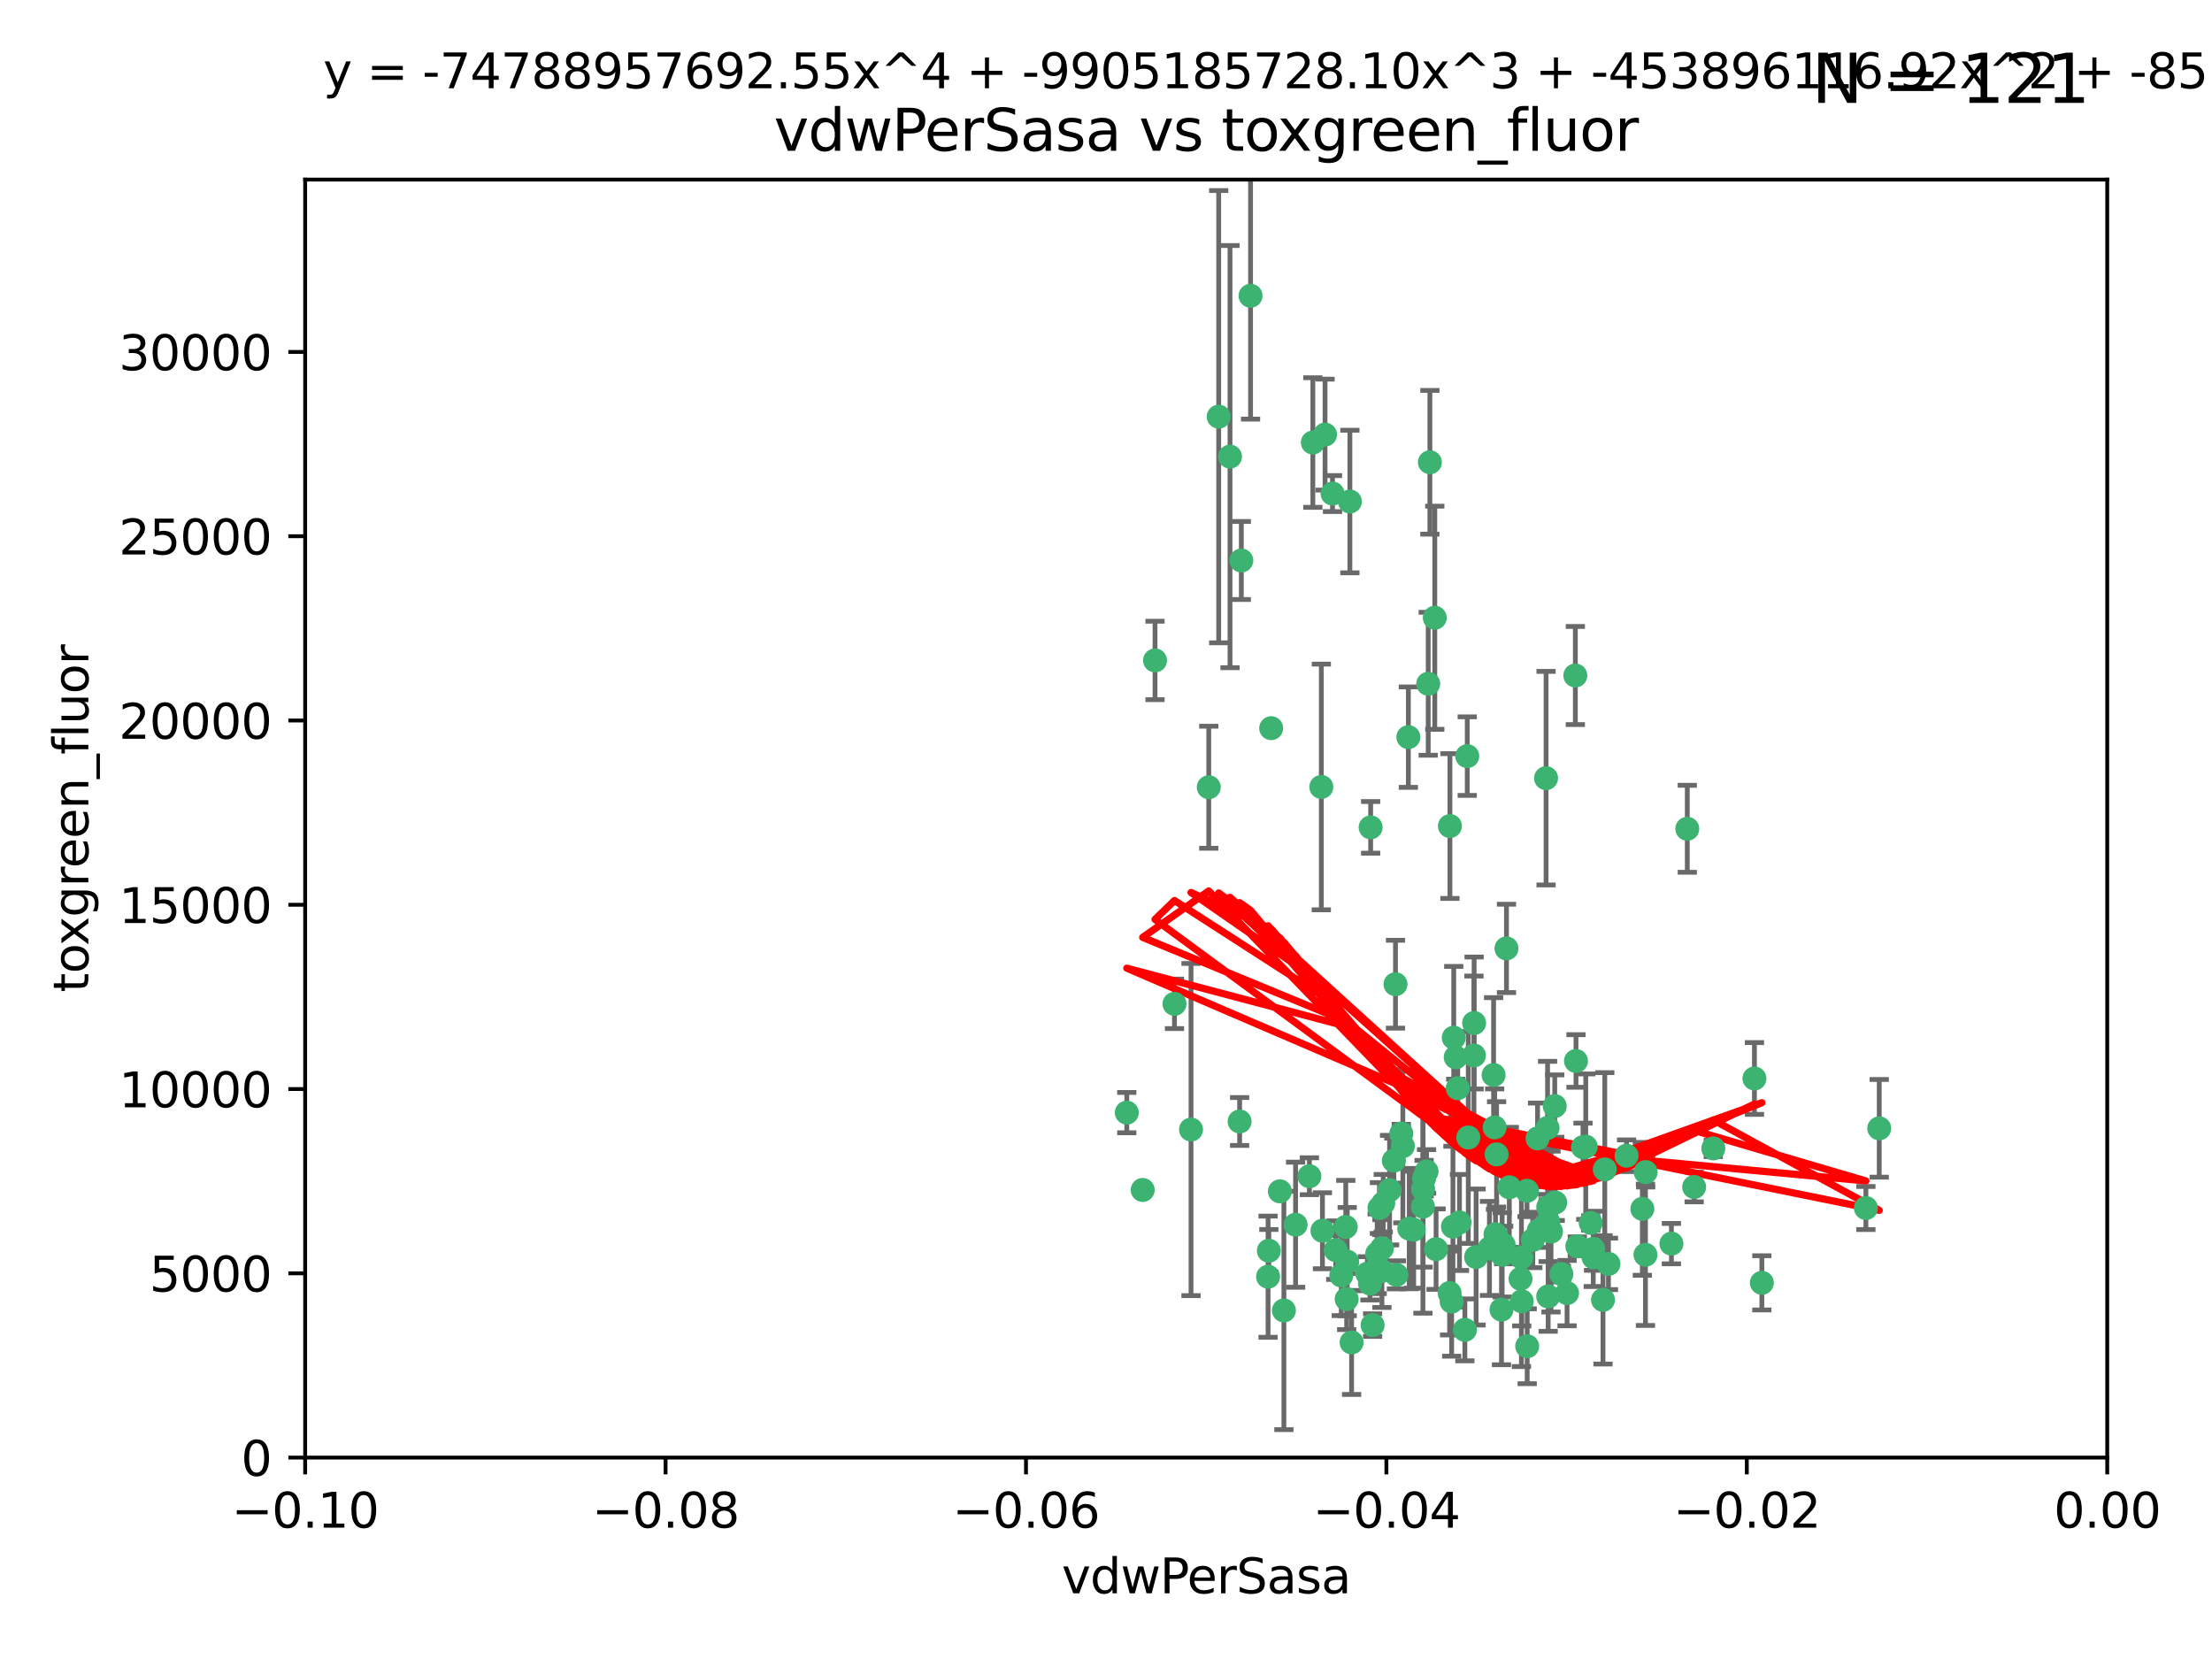 <?xml version="1.0" encoding="utf-8" standalone="no"?>
<!DOCTYPE svg PUBLIC "-//W3C//DTD SVG 1.1//EN"
  "http://www.w3.org/Graphics/SVG/1.1/DTD/svg11.dtd">
<svg xmlns:xlink="http://www.w3.org/1999/xlink" width="460.8pt" height="345.6pt" viewBox="0 0 460.8 345.6" xmlns="http://www.w3.org/2000/svg" version="1.1">
 <defs>
  <style type="text/css">*{stroke-linejoin: round; stroke-linecap: butt}</style>
 </defs>
 <g id="figure_1">
  <g id="patch_1">
   <path d="M 0 345.6 
L 460.8 345.6 
L 460.8 0 
L 0 0 
z
" style="fill: #ffffff"/>
  </g>
  <g id="axes_1">
   <g id="patch_2">
    <path d="M 63.571 303.64 
L 438.975 303.64 
L 438.975 37.411 
L 63.571 37.411 
z
" style="fill: #ffffff"/>
   </g>
   <g id="PathCollection_1">
    <defs>
     <path id="m781806f10c" d="M 0 1.118 
C 0.297 1.118 0.581 1 0.791 0.791 
C 1 0.581 1.118 0.297 1.118 0 
C 1.118 -0.297 1 -0.581 0.791 -0.791 
C 0.581 -1 0.297 -1.118 0 -1.118 
C -0.297 -1.118 -0.581 -1 -0.791 -0.791 
C -1 -0.581 -1.118 -0.297 -1.118 0 
C -1.118 0.297 -1 0.581 -0.791 0.791 
C -0.581 1 -0.297 1.118 0 1.118 
z
" style="stroke: #3cb371"/>
    </defs>
    <g clip-path="url(#p5707f56eb1)">
     <use xlink:href="#m781806f10c" x="273.49" y="92.187" style="fill: #3cb371; stroke: #3cb371"/>
     <use xlink:href="#m781806f10c" x="248.112" y="235.304" style="fill: #3cb371; stroke: #3cb371"/>
     <use xlink:href="#m781806f10c" x="264.81" y="151.693" style="fill: #3cb371; stroke: #3cb371"/>
     <use xlink:href="#m781806f10c" x="275.255" y="163.936" style="fill: #3cb371; stroke: #3cb371"/>
     <use xlink:href="#m781806f10c" x="281.206" y="104.476" style="fill: #3cb371; stroke: #3cb371"/>
     <use xlink:href="#m781806f10c" x="258.59" y="116.762" style="fill: #3cb371; stroke: #3cb371"/>
     <use xlink:href="#m781806f10c" x="260.513" y="61.614" style="fill: #3cb371; stroke: #3cb371"/>
     <use xlink:href="#m781806f10c" x="293.388" y="153.559" style="fill: #3cb371; stroke: #3cb371"/>
     <use xlink:href="#m781806f10c" x="277.586" y="102.821" style="fill: #3cb371; stroke: #3cb371"/>
     <use xlink:href="#m781806f10c" x="244.665" y="209.121" style="fill: #3cb371; stroke: #3cb371"/>
     <use xlink:href="#m781806f10c" x="240.614" y="137.58" style="fill: #3cb371; stroke: #3cb371"/>
     <use xlink:href="#m781806f10c" x="297.524" y="142.442" style="fill: #3cb371; stroke: #3cb371"/>
     <use xlink:href="#m781806f10c" x="276.03" y="90.534" style="fill: #3cb371; stroke: #3cb371"/>
     <use xlink:href="#m781806f10c" x="264.323" y="260.552" style="fill: #3cb371; stroke: #3cb371"/>
     <use xlink:href="#m781806f10c" x="303.675" y="226.692" style="fill: #3cb371; stroke: #3cb371"/>
     <use xlink:href="#m781806f10c" x="275.487" y="256.385" style="fill: #3cb371; stroke: #3cb371"/>
     <use xlink:href="#m781806f10c" x="253.879" y="86.8" style="fill: #3cb371; stroke: #3cb371"/>
     <use xlink:href="#m781806f10c" x="266.622" y="248.172" style="fill: #3cb371; stroke: #3cb371"/>
     <use xlink:href="#m781806f10c" x="297.873" y="96.298" style="fill: #3cb371; stroke: #3cb371"/>
     <use xlink:href="#m781806f10c" x="302.406" y="271.146" style="fill: #3cb371; stroke: #3cb371"/>
     <use xlink:href="#m781806f10c" x="278.262" y="260.427" style="fill: #3cb371; stroke: #3cb371"/>
     <use xlink:href="#m781806f10c" x="287.366" y="251.655" style="fill: #3cb371; stroke: #3cb371"/>
     <use xlink:href="#m781806f10c" x="298.891" y="128.689" style="fill: #3cb371; stroke: #3cb371"/>
     <use xlink:href="#m781806f10c" x="302.676" y="255.535" style="fill: #3cb371; stroke: #3cb371"/>
     <use xlink:href="#m781806f10c" x="251.805" y="163.993" style="fill: #3cb371; stroke: #3cb371"/>
     <use xlink:href="#m781806f10c" x="238.042" y="247.891" style="fill: #3cb371; stroke: #3cb371"/>
     <use xlink:href="#m781806f10c" x="280.646" y="262.817" style="fill: #3cb371; stroke: #3cb371"/>
     <use xlink:href="#m781806f10c" x="256.233" y="95.121" style="fill: #3cb371; stroke: #3cb371"/>
     <use xlink:href="#m781806f10c" x="322.524" y="251.452" style="fill: #3cb371; stroke: #3cb371"/>
     <use xlink:href="#m781806f10c" x="272.771" y="245.034" style="fill: #3cb371; stroke: #3cb371"/>
     <use xlink:href="#m781806f10c" x="267.459" y="272.992" style="fill: #3cb371; stroke: #3cb371"/>
     <use xlink:href="#m781806f10c" x="289.472" y="247.93" style="fill: #3cb371; stroke: #3cb371"/>
     <use xlink:href="#m781806f10c" x="307.088" y="213.112" style="fill: #3cb371; stroke: #3cb371"/>
     <use xlink:href="#m781806f10c" x="290.707" y="205.029" style="fill: #3cb371; stroke: #3cb371"/>
     <use xlink:href="#m781806f10c" x="234.733" y="231.782" style="fill: #3cb371; stroke: #3cb371"/>
     <use xlink:href="#m781806f10c" x="281.561" y="279.655" style="fill: #3cb371; stroke: #3cb371"/>
     <use xlink:href="#m781806f10c" x="286.888" y="261.183" style="fill: #3cb371; stroke: #3cb371"/>
     <use xlink:href="#m781806f10c" x="314.416" y="247.337" style="fill: #3cb371; stroke: #3cb371"/>
     <use xlink:href="#m781806f10c" x="312.788" y="272.82" style="fill: #3cb371; stroke: #3cb371"/>
     <use xlink:href="#m781806f10c" x="305.654" y="157.513" style="fill: #3cb371; stroke: #3cb371"/>
     <use xlink:href="#m781806f10c" x="279.41" y="265.707" style="fill: #3cb371; stroke: #3cb371"/>
     <use xlink:href="#m781806f10c" x="287.879" y="264.778" style="fill: #3cb371; stroke: #3cb371"/>
     <use xlink:href="#m781806f10c" x="258.237" y="233.624" style="fill: #3cb371; stroke: #3cb371"/>
     <use xlink:href="#m781806f10c" x="307.049" y="219.87" style="fill: #3cb371; stroke: #3cb371"/>
     <use xlink:href="#m781806f10c" x="285.939" y="276.039" style="fill: #3cb371; stroke: #3cb371"/>
     <use xlink:href="#m781806f10c" x="264.163" y="265.959" style="fill: #3cb371; stroke: #3cb371"/>
     <use xlink:href="#m781806f10c" x="280.346" y="255.594" style="fill: #3cb371; stroke: #3cb371"/>
     <use xlink:href="#m781806f10c" x="302.048" y="172.082" style="fill: #3cb371; stroke: #3cb371"/>
     <use xlink:href="#m781806f10c" x="285.39" y="267.377" style="fill: #3cb371; stroke: #3cb371"/>
     <use xlink:href="#m781806f10c" x="301.975" y="269.355" style="fill: #3cb371; stroke: #3cb371"/>
     <use xlink:href="#m781806f10c" x="323.102" y="256.562" style="fill: #3cb371; stroke: #3cb371"/>
     <use xlink:href="#m781806f10c" x="280.535" y="270.619" style="fill: #3cb371; stroke: #3cb371"/>
     <use xlink:href="#m781806f10c" x="311.144" y="223.946" style="fill: #3cb371; stroke: #3cb371"/>
     <use xlink:href="#m781806f10c" x="311.365" y="234.855" style="fill: #3cb371; stroke: #3cb371"/>
     <use xlink:href="#m781806f10c" x="329.767" y="238.981" style="fill: #3cb371; stroke: #3cb371"/>
     <use xlink:href="#m781806f10c" x="305.872" y="236.959" style="fill: #3cb371; stroke: #3cb371"/>
     <use xlink:href="#m781806f10c" x="307.497" y="261.86" style="fill: #3cb371; stroke: #3cb371"/>
     <use xlink:href="#m781806f10c" x="290.365" y="241.778" style="fill: #3cb371; stroke: #3cb371"/>
     <use xlink:href="#m781806f10c" x="285.529" y="172.356" style="fill: #3cb371; stroke: #3cb371"/>
     <use xlink:href="#m781806f10c" x="269.895" y="255.131" style="fill: #3cb371; stroke: #3cb371"/>
     <use xlink:href="#m781806f10c" x="284.845" y="265.335" style="fill: #3cb371; stroke: #3cb371"/>
     <use xlink:href="#m781806f10c" x="291.917" y="236.134" style="fill: #3cb371; stroke: #3cb371"/>
     <use xlink:href="#m781806f10c" x="292.241" y="238.765" style="fill: #3cb371; stroke: #3cb371"/>
     <use xlink:href="#m781806f10c" x="311.766" y="240.483" style="fill: #3cb371; stroke: #3cb371"/>
     <use xlink:href="#m781806f10c" x="322.513" y="270.071" style="fill: #3cb371; stroke: #3cb371"/>
     <use xlink:href="#m781806f10c" x="318.105" y="248.063" style="fill: #3cb371; stroke: #3cb371"/>
     <use xlink:href="#m781806f10c" x="325.262" y="265.402" style="fill: #3cb371; stroke: #3cb371"/>
     <use xlink:href="#m781806f10c" x="322.388" y="234.963" style="fill: #3cb371; stroke: #3cb371"/>
     <use xlink:href="#m781806f10c" x="296.456" y="247.697" style="fill: #3cb371; stroke: #3cb371"/>
     <use xlink:href="#m781806f10c" x="342.821" y="244.17" style="fill: #3cb371; stroke: #3cb371"/>
     <use xlink:href="#m781806f10c" x="322.525" y="254.514" style="fill: #3cb371; stroke: #3cb371"/>
     <use xlink:href="#m781806f10c" x="302.839" y="216.17" style="fill: #3cb371; stroke: #3cb371"/>
     <use xlink:href="#m781806f10c" x="294.493" y="256.174" style="fill: #3cb371; stroke: #3cb371"/>
     <use xlink:href="#m781806f10c" x="322.074" y="162.105" style="fill: #3cb371; stroke: #3cb371"/>
     <use xlink:href="#m781806f10c" x="293.574" y="255.94" style="fill: #3cb371; stroke: #3cb371"/>
     <use xlink:href="#m781806f10c" x="313.244" y="259.36" style="fill: #3cb371; stroke: #3cb371"/>
     <use xlink:href="#m781806f10c" x="304.037" y="254.661" style="fill: #3cb371; stroke: #3cb371"/>
     <use xlink:href="#m781806f10c" x="310.279" y="260.068" style="fill: #3cb371; stroke: #3cb371"/>
     <use xlink:href="#m781806f10c" x="299.16" y="260.221" style="fill: #3cb371; stroke: #3cb371"/>
     <use xlink:href="#m781806f10c" x="331.902" y="260.163" style="fill: #3cb371; stroke: #3cb371"/>
     <use xlink:href="#m781806f10c" x="287.886" y="260.019" style="fill: #3cb371; stroke: #3cb371"/>
     <use xlink:href="#m781806f10c" x="328.173" y="140.722" style="fill: #3cb371; stroke: #3cb371"/>
     <use xlink:href="#m781806f10c" x="323.88" y="230.415" style="fill: #3cb371; stroke: #3cb371"/>
     <use xlink:href="#m781806f10c" x="313.826" y="197.571" style="fill: #3cb371; stroke: #3cb371"/>
     <use xlink:href="#m781806f10c" x="331.967" y="261.935" style="fill: #3cb371; stroke: #3cb371"/>
     <use xlink:href="#m781806f10c" x="290.899" y="265.574" style="fill: #3cb371; stroke: #3cb371"/>
     <use xlink:href="#m781806f10c" x="331.377" y="254.764" style="fill: #3cb371; stroke: #3cb371"/>
     <use xlink:href="#m781806f10c" x="288.156" y="250.652" style="fill: #3cb371; stroke: #3cb371"/>
     <use xlink:href="#m781806f10c" x="296.669" y="245.439" style="fill: #3cb371; stroke: #3cb371"/>
     <use xlink:href="#m781806f10c" x="311.54" y="257.112" style="fill: #3cb371; stroke: #3cb371"/>
     <use xlink:href="#m781806f10c" x="305.159" y="277.035" style="fill: #3cb371; stroke: #3cb371"/>
     <use xlink:href="#m781806f10c" x="328.308" y="221.023" style="fill: #3cb371; stroke: #3cb371"/>
     <use xlink:href="#m781806f10c" x="318.143" y="280.448" style="fill: #3cb371; stroke: #3cb371"/>
     <use xlink:href="#m781806f10c" x="320.302" y="237.152" style="fill: #3cb371; stroke: #3cb371"/>
     <use xlink:href="#m781806f10c" x="316.755" y="266.395" style="fill: #3cb371; stroke: #3cb371"/>
     <use xlink:href="#m781806f10c" x="330.342" y="238.866" style="fill: #3cb371; stroke: #3cb371"/>
     <use xlink:href="#m781806f10c" x="348.184" y="259.072" style="fill: #3cb371; stroke: #3cb371"/>
     <use xlink:href="#m781806f10c" x="365.484" y="224.667" style="fill: #3cb371; stroke: #3cb371"/>
     <use xlink:href="#m781806f10c" x="333.935" y="270.784" style="fill: #3cb371; stroke: #3cb371"/>
     <use xlink:href="#m781806f10c" x="296.419" y="251.374" style="fill: #3cb371; stroke: #3cb371"/>
     <use xlink:href="#m781806f10c" x="328.583" y="259.625" style="fill: #3cb371; stroke: #3cb371"/>
     <use xlink:href="#m781806f10c" x="356.911" y="239.234" style="fill: #3cb371; stroke: #3cb371"/>
     <use xlink:href="#m781806f10c" x="391.479" y="235.051" style="fill: #3cb371; stroke: #3cb371"/>
     <use xlink:href="#m781806f10c" x="297.181" y="244.025" style="fill: #3cb371; stroke: #3cb371"/>
     <use xlink:href="#m781806f10c" x="323.985" y="250.509" style="fill: #3cb371; stroke: #3cb371"/>
     <use xlink:href="#m781806f10c" x="367.024" y="267.238" style="fill: #3cb371; stroke: #3cb371"/>
     <use xlink:href="#m781806f10c" x="319.314" y="258.31" style="fill: #3cb371; stroke: #3cb371"/>
     <use xlink:href="#m781806f10c" x="303.252" y="220.252" style="fill: #3cb371; stroke: #3cb371"/>
     <use xlink:href="#m781806f10c" x="326.448" y="269.377" style="fill: #3cb371; stroke: #3cb371"/>
     <use xlink:href="#m781806f10c" x="335.07" y="263.294" style="fill: #3cb371; stroke: #3cb371"/>
     <use xlink:href="#m781806f10c" x="312.928" y="261.395" style="fill: #3cb371; stroke: #3cb371"/>
     <use xlink:href="#m781806f10c" x="317.005" y="271.085" style="fill: #3cb371; stroke: #3cb371"/>
     <use xlink:href="#m781806f10c" x="342.78" y="261.393" style="fill: #3cb371; stroke: #3cb371"/>
     <use xlink:href="#m781806f10c" x="316.941" y="261.957" style="fill: #3cb371; stroke: #3cb371"/>
     <use xlink:href="#m781806f10c" x="351.494" y="172.649" style="fill: #3cb371; stroke: #3cb371"/>
     <use xlink:href="#m781806f10c" x="334.307" y="243.608" style="fill: #3cb371; stroke: #3cb371"/>
     <use xlink:href="#m781806f10c" x="320.553" y="256.316" style="fill: #3cb371; stroke: #3cb371"/>
     <use xlink:href="#m781806f10c" x="338.838" y="240.757" style="fill: #3cb371; stroke: #3cb371"/>
     <use xlink:href="#m781806f10c" x="342.13" y="251.825" style="fill: #3cb371; stroke: #3cb371"/>
     <use xlink:href="#m781806f10c" x="388.7" y="251.653" style="fill: #3cb371; stroke: #3cb371"/>
     <use xlink:href="#m781806f10c" x="352.923" y="247.276" style="fill: #3cb371; stroke: #3cb371"/>
    </g>
   </g>
   <g id="matplotlib.axis_1">
    <g id="xtick_1">
     <g id="line2d_1">
      <defs>
       <path id="m864c156e9c" d="M 0 0 
L 0 3.5 
" style="stroke: #000000; stroke-width: 0.8"/>
      </defs>
      <g>
       <use xlink:href="#m864c156e9c" x="63.571" y="303.64" style="stroke: #000000; stroke-width: 0.8"/>
      </g>
     </g>
     <g id="text_1">
      <!-- −0.10 -->
      <g transform="translate(48.249 318.238)scale(0.1 -0.1)">
       <defs>
        <path id="DejaVuSans-2212" d="M 678 2272 
L 4684 2272 
L 4684 1741 
L 678 1741 
L 678 2272 
z
" transform="scale(0.016)"/>
        <path id="DejaVuSans-30" d="M 2034 4250 
Q 1547 4250 1301 3770 
Q 1056 3291 1056 2328 
Q 1056 1369 1301 889 
Q 1547 409 2034 409 
Q 2525 409 2770 889 
Q 3016 1369 3016 2328 
Q 3016 3291 2770 3770 
Q 2525 4250 2034 4250 
z
M 2034 4750 
Q 2819 4750 3233 4129 
Q 3647 3509 3647 2328 
Q 3647 1150 3233 529 
Q 2819 -91 2034 -91 
Q 1250 -91 836 529 
Q 422 1150 422 2328 
Q 422 3509 836 4129 
Q 1250 4750 2034 4750 
z
" transform="scale(0.016)"/>
        <path id="DejaVuSans-2e" d="M 684 794 
L 1344 794 
L 1344 0 
L 684 0 
L 684 794 
z
" transform="scale(0.016)"/>
        <path id="DejaVuSans-31" d="M 794 531 
L 1825 531 
L 1825 4091 
L 703 3866 
L 703 4441 
L 1819 4666 
L 2450 4666 
L 2450 531 
L 3481 531 
L 3481 0 
L 794 0 
L 794 531 
z
" transform="scale(0.016)"/>
       </defs>
       <use xlink:href="#DejaVuSans-2212"/>
       <use xlink:href="#DejaVuSans-30" x="83.789"/>
       <use xlink:href="#DejaVuSans-2e" x="147.412"/>
       <use xlink:href="#DejaVuSans-31" x="179.199"/>
       <use xlink:href="#DejaVuSans-30" x="242.822"/>
      </g>
     </g>
    </g>
    <g id="xtick_2">
     <g id="line2d_2">
      <g>
       <use xlink:href="#m864c156e9c" x="138.652" y="303.64" style="stroke: #000000; stroke-width: 0.8"/>
      </g>
     </g>
     <g id="text_2">
      <!-- −0.08 -->
      <g transform="translate(123.329 318.238)scale(0.1 -0.1)">
       <defs>
        <path id="DejaVuSans-38" d="M 2034 2216 
Q 1584 2216 1326 1975 
Q 1069 1734 1069 1313 
Q 1069 891 1326 650 
Q 1584 409 2034 409 
Q 2484 409 2743 651 
Q 3003 894 3003 1313 
Q 3003 1734 2745 1975 
Q 2488 2216 2034 2216 
z
M 1403 2484 
Q 997 2584 770 2862 
Q 544 3141 544 3541 
Q 544 4100 942 4425 
Q 1341 4750 2034 4750 
Q 2731 4750 3128 4425 
Q 3525 4100 3525 3541 
Q 3525 3141 3298 2862 
Q 3072 2584 2669 2484 
Q 3125 2378 3379 2068 
Q 3634 1759 3634 1313 
Q 3634 634 3220 271 
Q 2806 -91 2034 -91 
Q 1263 -91 848 271 
Q 434 634 434 1313 
Q 434 1759 690 2068 
Q 947 2378 1403 2484 
z
M 1172 3481 
Q 1172 3119 1398 2916 
Q 1625 2713 2034 2713 
Q 2441 2713 2670 2916 
Q 2900 3119 2900 3481 
Q 2900 3844 2670 4047 
Q 2441 4250 2034 4250 
Q 1625 4250 1398 4047 
Q 1172 3844 1172 3481 
z
" transform="scale(0.016)"/>
       </defs>
       <use xlink:href="#DejaVuSans-2212"/>
       <use xlink:href="#DejaVuSans-30" x="83.789"/>
       <use xlink:href="#DejaVuSans-2e" x="147.412"/>
       <use xlink:href="#DejaVuSans-30" x="179.199"/>
       <use xlink:href="#DejaVuSans-38" x="242.822"/>
      </g>
     </g>
    </g>
    <g id="xtick_3">
     <g id="line2d_3">
      <g>
       <use xlink:href="#m864c156e9c" x="213.733" y="303.64" style="stroke: #000000; stroke-width: 0.8"/>
      </g>
     </g>
     <g id="text_3">
      <!-- −0.06 -->
      <g transform="translate(198.41 318.238)scale(0.1 -0.1)">
       <defs>
        <path id="DejaVuSans-36" d="M 2113 2584 
Q 1688 2584 1439 2293 
Q 1191 2003 1191 1497 
Q 1191 994 1439 701 
Q 1688 409 2113 409 
Q 2538 409 2786 701 
Q 3034 994 3034 1497 
Q 3034 2003 2786 2293 
Q 2538 2584 2113 2584 
z
M 3366 4563 
L 3366 3988 
Q 3128 4100 2886 4159 
Q 2644 4219 2406 4219 
Q 1781 4219 1451 3797 
Q 1122 3375 1075 2522 
Q 1259 2794 1537 2939 
Q 1816 3084 2150 3084 
Q 2853 3084 3261 2657 
Q 3669 2231 3669 1497 
Q 3669 778 3244 343 
Q 2819 -91 2113 -91 
Q 1303 -91 875 529 
Q 447 1150 447 2328 
Q 447 3434 972 4092 
Q 1497 4750 2381 4750 
Q 2619 4750 2861 4703 
Q 3103 4656 3366 4563 
z
" transform="scale(0.016)"/>
       </defs>
       <use xlink:href="#DejaVuSans-2212"/>
       <use xlink:href="#DejaVuSans-30" x="83.789"/>
       <use xlink:href="#DejaVuSans-2e" x="147.412"/>
       <use xlink:href="#DejaVuSans-30" x="179.199"/>
       <use xlink:href="#DejaVuSans-36" x="242.822"/>
      </g>
     </g>
    </g>
    <g id="xtick_4">
     <g id="line2d_4">
      <g>
       <use xlink:href="#m864c156e9c" x="288.813" y="303.64" style="stroke: #000000; stroke-width: 0.8"/>
      </g>
     </g>
     <g id="text_4">
      <!-- −0.04 -->
      <g transform="translate(273.491 318.238)scale(0.1 -0.1)">
       <defs>
        <path id="DejaVuSans-34" d="M 2419 4116 
L 825 1625 
L 2419 1625 
L 2419 4116 
z
M 2253 4666 
L 3047 4666 
L 3047 1625 
L 3713 1625 
L 3713 1100 
L 3047 1100 
L 3047 0 
L 2419 0 
L 2419 1100 
L 313 1100 
L 313 1709 
L 2253 4666 
z
" transform="scale(0.016)"/>
       </defs>
       <use xlink:href="#DejaVuSans-2212"/>
       <use xlink:href="#DejaVuSans-30" x="83.789"/>
       <use xlink:href="#DejaVuSans-2e" x="147.412"/>
       <use xlink:href="#DejaVuSans-30" x="179.199"/>
       <use xlink:href="#DejaVuSans-34" x="242.822"/>
      </g>
     </g>
    </g>
    <g id="xtick_5">
     <g id="line2d_5">
      <g>
       <use xlink:href="#m864c156e9c" x="363.894" y="303.64" style="stroke: #000000; stroke-width: 0.8"/>
      </g>
     </g>
     <g id="text_5">
      <!-- −0.02 -->
      <g transform="translate(348.572 318.238)scale(0.1 -0.1)">
       <defs>
        <path id="DejaVuSans-32" d="M 1228 531 
L 3431 531 
L 3431 0 
L 469 0 
L 469 531 
Q 828 903 1448 1529 
Q 2069 2156 2228 2338 
Q 2531 2678 2651 2914 
Q 2772 3150 2772 3378 
Q 2772 3750 2511 3984 
Q 2250 4219 1831 4219 
Q 1534 4219 1204 4116 
Q 875 4013 500 3803 
L 500 4441 
Q 881 4594 1212 4672 
Q 1544 4750 1819 4750 
Q 2544 4750 2975 4387 
Q 3406 4025 3406 3419 
Q 3406 3131 3298 2873 
Q 3191 2616 2906 2266 
Q 2828 2175 2409 1742 
Q 1991 1309 1228 531 
z
" transform="scale(0.016)"/>
       </defs>
       <use xlink:href="#DejaVuSans-2212"/>
       <use xlink:href="#DejaVuSans-30" x="83.789"/>
       <use xlink:href="#DejaVuSans-2e" x="147.412"/>
       <use xlink:href="#DejaVuSans-30" x="179.199"/>
       <use xlink:href="#DejaVuSans-32" x="242.822"/>
      </g>
     </g>
    </g>
    <g id="xtick_6">
     <g id="line2d_6">
      <g>
       <use xlink:href="#m864c156e9c" x="438.975" y="303.64" style="stroke: #000000; stroke-width: 0.8"/>
      </g>
     </g>
     <g id="text_6">
      <!-- 0.00 -->
      <g transform="translate(427.842 318.238)scale(0.1 -0.1)">
       <use xlink:href="#DejaVuSans-30"/>
       <use xlink:href="#DejaVuSans-2e" x="63.623"/>
       <use xlink:href="#DejaVuSans-30" x="95.41"/>
       <use xlink:href="#DejaVuSans-30" x="159.033"/>
      </g>
     </g>
    </g>
    <g id="text_7">
     <!-- vdwPerSasa -->
     <g transform="translate(221.178 331.917)scale(0.1 -0.1)">
      <defs>
       <path id="DejaVuSans-76" d="M 191 3500 
L 800 3500 
L 1894 563 
L 2988 3500 
L 3597 3500 
L 2284 0 
L 1503 0 
L 191 3500 
z
" transform="scale(0.016)"/>
       <path id="DejaVuSans-64" d="M 2906 2969 
L 2906 4863 
L 3481 4863 
L 3481 0 
L 2906 0 
L 2906 525 
Q 2725 213 2448 61 
Q 2172 -91 1784 -91 
Q 1150 -91 751 415 
Q 353 922 353 1747 
Q 353 2572 751 3078 
Q 1150 3584 1784 3584 
Q 2172 3584 2448 3432 
Q 2725 3281 2906 2969 
z
M 947 1747 
Q 947 1113 1208 752 
Q 1469 391 1925 391 
Q 2381 391 2643 752 
Q 2906 1113 2906 1747 
Q 2906 2381 2643 2742 
Q 2381 3103 1925 3103 
Q 1469 3103 1208 2742 
Q 947 2381 947 1747 
z
" transform="scale(0.016)"/>
       <path id="DejaVuSans-77" d="M 269 3500 
L 844 3500 
L 1563 769 
L 2278 3500 
L 2956 3500 
L 3675 769 
L 4391 3500 
L 4966 3500 
L 4050 0 
L 3372 0 
L 2619 2869 
L 1863 0 
L 1184 0 
L 269 3500 
z
" transform="scale(0.016)"/>
       <path id="DejaVuSans-50" d="M 1259 4147 
L 1259 2394 
L 2053 2394 
Q 2494 2394 2734 2622 
Q 2975 2850 2975 3272 
Q 2975 3691 2734 3919 
Q 2494 4147 2053 4147 
L 1259 4147 
z
M 628 4666 
L 2053 4666 
Q 2838 4666 3239 4311 
Q 3641 3956 3641 3272 
Q 3641 2581 3239 2228 
Q 2838 1875 2053 1875 
L 1259 1875 
L 1259 0 
L 628 0 
L 628 4666 
z
" transform="scale(0.016)"/>
       <path id="DejaVuSans-65" d="M 3597 1894 
L 3597 1613 
L 953 1613 
Q 991 1019 1311 708 
Q 1631 397 2203 397 
Q 2534 397 2845 478 
Q 3156 559 3463 722 
L 3463 178 
Q 3153 47 2828 -22 
Q 2503 -91 2169 -91 
Q 1331 -91 842 396 
Q 353 884 353 1716 
Q 353 2575 817 3079 
Q 1281 3584 2069 3584 
Q 2775 3584 3186 3129 
Q 3597 2675 3597 1894 
z
M 3022 2063 
Q 3016 2534 2758 2815 
Q 2500 3097 2075 3097 
Q 1594 3097 1305 2825 
Q 1016 2553 972 2059 
L 3022 2063 
z
" transform="scale(0.016)"/>
       <path id="DejaVuSans-72" d="M 2631 2963 
Q 2534 3019 2420 3045 
Q 2306 3072 2169 3072 
Q 1681 3072 1420 2755 
Q 1159 2438 1159 1844 
L 1159 0 
L 581 0 
L 581 3500 
L 1159 3500 
L 1159 2956 
Q 1341 3275 1631 3429 
Q 1922 3584 2338 3584 
Q 2397 3584 2469 3576 
Q 2541 3569 2628 3553 
L 2631 2963 
z
" transform="scale(0.016)"/>
       <path id="DejaVuSans-53" d="M 3425 4513 
L 3425 3897 
Q 3066 4069 2747 4153 
Q 2428 4238 2131 4238 
Q 1616 4238 1336 4038 
Q 1056 3838 1056 3469 
Q 1056 3159 1242 3001 
Q 1428 2844 1947 2747 
L 2328 2669 
Q 3034 2534 3370 2195 
Q 3706 1856 3706 1288 
Q 3706 609 3251 259 
Q 2797 -91 1919 -91 
Q 1588 -91 1214 -16 
Q 841 59 441 206 
L 441 856 
Q 825 641 1194 531 
Q 1563 422 1919 422 
Q 2459 422 2753 634 
Q 3047 847 3047 1241 
Q 3047 1584 2836 1778 
Q 2625 1972 2144 2069 
L 1759 2144 
Q 1053 2284 737 2584 
Q 422 2884 422 3419 
Q 422 4038 858 4394 
Q 1294 4750 2059 4750 
Q 2388 4750 2728 4690 
Q 3069 4631 3425 4513 
z
" transform="scale(0.016)"/>
       <path id="DejaVuSans-61" d="M 2194 1759 
Q 1497 1759 1228 1600 
Q 959 1441 959 1056 
Q 959 750 1161 570 
Q 1363 391 1709 391 
Q 2188 391 2477 730 
Q 2766 1069 2766 1631 
L 2766 1759 
L 2194 1759 
z
M 3341 1997 
L 3341 0 
L 2766 0 
L 2766 531 
Q 2569 213 2275 61 
Q 1981 -91 1556 -91 
Q 1019 -91 701 211 
Q 384 513 384 1019 
Q 384 1609 779 1909 
Q 1175 2209 1959 2209 
L 2766 2209 
L 2766 2266 
Q 2766 2663 2505 2880 
Q 2244 3097 1772 3097 
Q 1472 3097 1187 3025 
Q 903 2953 641 2809 
L 641 3341 
Q 956 3463 1253 3523 
Q 1550 3584 1831 3584 
Q 2591 3584 2966 3190 
Q 3341 2797 3341 1997 
z
" transform="scale(0.016)"/>
       <path id="DejaVuSans-73" d="M 2834 3397 
L 2834 2853 
Q 2591 2978 2328 3040 
Q 2066 3103 1784 3103 
Q 1356 3103 1142 2972 
Q 928 2841 928 2578 
Q 928 2378 1081 2264 
Q 1234 2150 1697 2047 
L 1894 2003 
Q 2506 1872 2764 1633 
Q 3022 1394 3022 966 
Q 3022 478 2636 193 
Q 2250 -91 1575 -91 
Q 1294 -91 989 -36 
Q 684 19 347 128 
L 347 722 
Q 666 556 975 473 
Q 1284 391 1588 391 
Q 1994 391 2212 530 
Q 2431 669 2431 922 
Q 2431 1156 2273 1281 
Q 2116 1406 1581 1522 
L 1381 1569 
Q 847 1681 609 1914 
Q 372 2147 372 2553 
Q 372 3047 722 3315 
Q 1072 3584 1716 3584 
Q 2034 3584 2315 3537 
Q 2597 3491 2834 3397 
z
" transform="scale(0.016)"/>
      </defs>
      <use xlink:href="#DejaVuSans-76"/>
      <use xlink:href="#DejaVuSans-64" x="59.18"/>
      <use xlink:href="#DejaVuSans-77" x="122.656"/>
      <use xlink:href="#DejaVuSans-50" x="204.443"/>
      <use xlink:href="#DejaVuSans-65" x="261.121"/>
      <use xlink:href="#DejaVuSans-72" x="322.645"/>
      <use xlink:href="#DejaVuSans-53" x="363.758"/>
      <use xlink:href="#DejaVuSans-61" x="427.234"/>
      <use xlink:href="#DejaVuSans-73" x="488.514"/>
      <use xlink:href="#DejaVuSans-61" x="540.613"/>
     </g>
    </g>
   </g>
   <g id="matplotlib.axis_2">
    <g id="ytick_1">
     <g id="line2d_7">
      <defs>
       <path id="m9032f0ee40" d="M 0 0 
L -3.5 0 
" style="stroke: #000000; stroke-width: 0.8"/>
      </defs>
      <g>
       <use xlink:href="#m9032f0ee40" x="63.571" y="303.64" style="stroke: #000000; stroke-width: 0.8"/>
      </g>
     </g>
     <g id="text_8">
      <!-- 0 -->
      <g transform="translate(50.209 307.439)scale(0.1 -0.1)">
       <use xlink:href="#DejaVuSans-30"/>
      </g>
     </g>
    </g>
    <g id="ytick_2">
     <g id="line2d_8">
      <g>
       <use xlink:href="#m9032f0ee40" x="63.571" y="265.253" style="stroke: #000000; stroke-width: 0.8"/>
      </g>
     </g>
     <g id="text_9">
      <!-- 5000 -->
      <g transform="translate(31.121 269.052)scale(0.1 -0.1)">
       <defs>
        <path id="DejaVuSans-35" d="M 691 4666 
L 3169 4666 
L 3169 4134 
L 1269 4134 
L 1269 2991 
Q 1406 3038 1543 3061 
Q 1681 3084 1819 3084 
Q 2600 3084 3056 2656 
Q 3513 2228 3513 1497 
Q 3513 744 3044 326 
Q 2575 -91 1722 -91 
Q 1428 -91 1123 -41 
Q 819 9 494 109 
L 494 744 
Q 775 591 1075 516 
Q 1375 441 1709 441 
Q 2250 441 2565 725 
Q 2881 1009 2881 1497 
Q 2881 1984 2565 2268 
Q 2250 2553 1709 2553 
Q 1456 2553 1204 2497 
Q 953 2441 691 2322 
L 691 4666 
z
" transform="scale(0.016)"/>
       </defs>
       <use xlink:href="#DejaVuSans-35"/>
       <use xlink:href="#DejaVuSans-30" x="63.623"/>
       <use xlink:href="#DejaVuSans-30" x="127.246"/>
       <use xlink:href="#DejaVuSans-30" x="190.869"/>
      </g>
     </g>
    </g>
    <g id="ytick_3">
     <g id="line2d_9">
      <g>
       <use xlink:href="#m9032f0ee40" x="63.571" y="226.866" style="stroke: #000000; stroke-width: 0.8"/>
      </g>
     </g>
     <g id="text_10">
      <!-- 10000 -->
      <g transform="translate(24.759 230.665)scale(0.1 -0.1)">
       <use xlink:href="#DejaVuSans-31"/>
       <use xlink:href="#DejaVuSans-30" x="63.623"/>
       <use xlink:href="#DejaVuSans-30" x="127.246"/>
       <use xlink:href="#DejaVuSans-30" x="190.869"/>
       <use xlink:href="#DejaVuSans-30" x="254.492"/>
      </g>
     </g>
    </g>
    <g id="ytick_4">
     <g id="line2d_10">
      <g>
       <use xlink:href="#m9032f0ee40" x="63.571" y="188.479" style="stroke: #000000; stroke-width: 0.8"/>
      </g>
     </g>
     <g id="text_11">
      <!-- 15000 -->
      <g transform="translate(24.759 192.278)scale(0.1 -0.1)">
       <use xlink:href="#DejaVuSans-31"/>
       <use xlink:href="#DejaVuSans-35" x="63.623"/>
       <use xlink:href="#DejaVuSans-30" x="127.246"/>
       <use xlink:href="#DejaVuSans-30" x="190.869"/>
       <use xlink:href="#DejaVuSans-30" x="254.492"/>
      </g>
     </g>
    </g>
    <g id="ytick_5">
     <g id="line2d_11">
      <g>
       <use xlink:href="#m9032f0ee40" x="63.571" y="150.092" style="stroke: #000000; stroke-width: 0.8"/>
      </g>
     </g>
     <g id="text_12">
      <!-- 20000 -->
      <g transform="translate(24.759 153.891)scale(0.1 -0.1)">
       <use xlink:href="#DejaVuSans-32"/>
       <use xlink:href="#DejaVuSans-30" x="63.623"/>
       <use xlink:href="#DejaVuSans-30" x="127.246"/>
       <use xlink:href="#DejaVuSans-30" x="190.869"/>
       <use xlink:href="#DejaVuSans-30" x="254.492"/>
      </g>
     </g>
    </g>
    <g id="ytick_6">
     <g id="line2d_12">
      <g>
       <use xlink:href="#m9032f0ee40" x="63.571" y="111.705" style="stroke: #000000; stroke-width: 0.8"/>
      </g>
     </g>
     <g id="text_13">
      <!-- 25000 -->
      <g transform="translate(24.759 115.504)scale(0.1 -0.1)">
       <use xlink:href="#DejaVuSans-32"/>
       <use xlink:href="#DejaVuSans-35" x="63.623"/>
       <use xlink:href="#DejaVuSans-30" x="127.246"/>
       <use xlink:href="#DejaVuSans-30" x="190.869"/>
       <use xlink:href="#DejaVuSans-30" x="254.492"/>
      </g>
     </g>
    </g>
    <g id="ytick_7">
     <g id="line2d_13">
      <g>
       <use xlink:href="#m9032f0ee40" x="63.571" y="73.317" style="stroke: #000000; stroke-width: 0.8"/>
      </g>
     </g>
     <g id="text_14">
      <!-- 30000 -->
      <g transform="translate(24.759 77.117)scale(0.1 -0.1)">
       <defs>
        <path id="DejaVuSans-33" d="M 2597 2516 
Q 3050 2419 3304 2112 
Q 3559 1806 3559 1356 
Q 3559 666 3084 287 
Q 2609 -91 1734 -91 
Q 1441 -91 1130 -33 
Q 819 25 488 141 
L 488 750 
Q 750 597 1062 519 
Q 1375 441 1716 441 
Q 2309 441 2620 675 
Q 2931 909 2931 1356 
Q 2931 1769 2642 2001 
Q 2353 2234 1838 2234 
L 1294 2234 
L 1294 2753 
L 1863 2753 
Q 2328 2753 2575 2939 
Q 2822 3125 2822 3475 
Q 2822 3834 2567 4026 
Q 2313 4219 1838 4219 
Q 1578 4219 1281 4162 
Q 984 4106 628 3988 
L 628 4550 
Q 988 4650 1302 4700 
Q 1616 4750 1894 4750 
Q 2613 4750 3031 4423 
Q 3450 4097 3450 3541 
Q 3450 3153 3228 2886 
Q 3006 2619 2597 2516 
z
" transform="scale(0.016)"/>
       </defs>
       <use xlink:href="#DejaVuSans-33"/>
       <use xlink:href="#DejaVuSans-30" x="63.623"/>
       <use xlink:href="#DejaVuSans-30" x="127.246"/>
       <use xlink:href="#DejaVuSans-30" x="190.869"/>
       <use xlink:href="#DejaVuSans-30" x="254.492"/>
      </g>
     </g>
    </g>
    <g id="text_15">
     <!-- toxgreen_fluor -->
     <g transform="translate(18.401 206.72)rotate(-90)scale(0.1 -0.1)">
      <defs>
       <path id="DejaVuSans-74" d="M 1172 4494 
L 1172 3500 
L 2356 3500 
L 2356 3053 
L 1172 3053 
L 1172 1153 
Q 1172 725 1289 603 
Q 1406 481 1766 481 
L 2356 481 
L 2356 0 
L 1766 0 
Q 1100 0 847 248 
Q 594 497 594 1153 
L 594 3053 
L 172 3053 
L 172 3500 
L 594 3500 
L 594 4494 
L 1172 4494 
z
" transform="scale(0.016)"/>
       <path id="DejaVuSans-6f" d="M 1959 3097 
Q 1497 3097 1228 2736 
Q 959 2375 959 1747 
Q 959 1119 1226 758 
Q 1494 397 1959 397 
Q 2419 397 2687 759 
Q 2956 1122 2956 1747 
Q 2956 2369 2687 2733 
Q 2419 3097 1959 3097 
z
M 1959 3584 
Q 2709 3584 3137 3096 
Q 3566 2609 3566 1747 
Q 3566 888 3137 398 
Q 2709 -91 1959 -91 
Q 1206 -91 779 398 
Q 353 888 353 1747 
Q 353 2609 779 3096 
Q 1206 3584 1959 3584 
z
" transform="scale(0.016)"/>
       <path id="DejaVuSans-78" d="M 3513 3500 
L 2247 1797 
L 3578 0 
L 2900 0 
L 1881 1375 
L 863 0 
L 184 0 
L 1544 1831 
L 300 3500 
L 978 3500 
L 1906 2253 
L 2834 3500 
L 3513 3500 
z
" transform="scale(0.016)"/>
       <path id="DejaVuSans-67" d="M 2906 1791 
Q 2906 2416 2648 2759 
Q 2391 3103 1925 3103 
Q 1463 3103 1205 2759 
Q 947 2416 947 1791 
Q 947 1169 1205 825 
Q 1463 481 1925 481 
Q 2391 481 2648 825 
Q 2906 1169 2906 1791 
z
M 3481 434 
Q 3481 -459 3084 -895 
Q 2688 -1331 1869 -1331 
Q 1566 -1331 1297 -1286 
Q 1028 -1241 775 -1147 
L 775 -588 
Q 1028 -725 1275 -790 
Q 1522 -856 1778 -856 
Q 2344 -856 2625 -561 
Q 2906 -266 2906 331 
L 2906 616 
Q 2728 306 2450 153 
Q 2172 0 1784 0 
Q 1141 0 747 490 
Q 353 981 353 1791 
Q 353 2603 747 3093 
Q 1141 3584 1784 3584 
Q 2172 3584 2450 3431 
Q 2728 3278 2906 2969 
L 2906 3500 
L 3481 3500 
L 3481 434 
z
" transform="scale(0.016)"/>
       <path id="DejaVuSans-6e" d="M 3513 2113 
L 3513 0 
L 2938 0 
L 2938 2094 
Q 2938 2591 2744 2837 
Q 2550 3084 2163 3084 
Q 1697 3084 1428 2787 
Q 1159 2491 1159 1978 
L 1159 0 
L 581 0 
L 581 3500 
L 1159 3500 
L 1159 2956 
Q 1366 3272 1645 3428 
Q 1925 3584 2291 3584 
Q 2894 3584 3203 3211 
Q 3513 2838 3513 2113 
z
" transform="scale(0.016)"/>
       <path id="DejaVuSans-5f" d="M 3263 -1063 
L 3263 -1509 
L -63 -1509 
L -63 -1063 
L 3263 -1063 
z
" transform="scale(0.016)"/>
       <path id="DejaVuSans-66" d="M 2375 4863 
L 2375 4384 
L 1825 4384 
Q 1516 4384 1395 4259 
Q 1275 4134 1275 3809 
L 1275 3500 
L 2222 3500 
L 2222 3053 
L 1275 3053 
L 1275 0 
L 697 0 
L 697 3053 
L 147 3053 
L 147 3500 
L 697 3500 
L 697 3744 
Q 697 4328 969 4595 
Q 1241 4863 1831 4863 
L 2375 4863 
z
" transform="scale(0.016)"/>
       <path id="DejaVuSans-6c" d="M 603 4863 
L 1178 4863 
L 1178 0 
L 603 0 
L 603 4863 
z
" transform="scale(0.016)"/>
       <path id="DejaVuSans-75" d="M 544 1381 
L 544 3500 
L 1119 3500 
L 1119 1403 
Q 1119 906 1312 657 
Q 1506 409 1894 409 
Q 2359 409 2629 706 
Q 2900 1003 2900 1516 
L 2900 3500 
L 3475 3500 
L 3475 0 
L 2900 0 
L 2900 538 
Q 2691 219 2414 64 
Q 2138 -91 1772 -91 
Q 1169 -91 856 284 
Q 544 659 544 1381 
z
M 1991 3584 
L 1991 3584 
z
" transform="scale(0.016)"/>
      </defs>
      <use xlink:href="#DejaVuSans-74"/>
      <use xlink:href="#DejaVuSans-6f" x="39.209"/>
      <use xlink:href="#DejaVuSans-78" x="97.266"/>
      <use xlink:href="#DejaVuSans-67" x="156.445"/>
      <use xlink:href="#DejaVuSans-72" x="219.922"/>
      <use xlink:href="#DejaVuSans-65" x="258.785"/>
      <use xlink:href="#DejaVuSans-65" x="320.309"/>
      <use xlink:href="#DejaVuSans-6e" x="381.832"/>
      <use xlink:href="#DejaVuSans-5f" x="445.211"/>
      <use xlink:href="#DejaVuSans-66" x="495.211"/>
      <use xlink:href="#DejaVuSans-6c" x="530.416"/>
      <use xlink:href="#DejaVuSans-75" x="558.199"/>
      <use xlink:href="#DejaVuSans-6f" x="621.578"/>
      <use xlink:href="#DejaVuSans-72" x="682.76"/>
     </g>
    </g>
   </g>
   <g id="LineCollection_1">
    <path d="M 273.49 105.69 
L 273.49 78.685 
" clip-path="url(#p5707f56eb1)" style="fill: none; stroke: #696969"/>
    <path d="M 248.112 269.906 
L 248.112 200.702 
" clip-path="url(#p5707f56eb1)" style="fill: none; stroke: #696969"/>
    <path d="M 264.81 152.217 
L 264.81 151.168 
" clip-path="url(#p5707f56eb1)" style="fill: none; stroke: #696969"/>
    <path d="M 275.255 189.529 
L 275.255 138.343 
" clip-path="url(#p5707f56eb1)" style="fill: none; stroke: #696969"/>
    <path d="M 281.206 119.328 
L 281.206 89.623 
" clip-path="url(#p5707f56eb1)" style="fill: none; stroke: #696969"/>
    <path d="M 258.59 124.89 
L 258.59 108.635 
" clip-path="url(#p5707f56eb1)" style="fill: none; stroke: #696969"/>
    <path d="M 260.513 87.306 
L 260.513 35.922 
" clip-path="url(#p5707f56eb1)" style="fill: none; stroke: #696969"/>
    <path d="M 293.388 164.019 
L 293.388 143.098 
" clip-path="url(#p5707f56eb1)" style="fill: none; stroke: #696969"/>
    <path d="M 277.586 106.565 
L 277.586 99.077 
" clip-path="url(#p5707f56eb1)" style="fill: none; stroke: #696969"/>
    <path d="M 244.665 214.275 
L 244.665 203.967 
" clip-path="url(#p5707f56eb1)" style="fill: none; stroke: #696969"/>
    <path d="M 240.614 145.75 
L 240.614 129.411 
" clip-path="url(#p5707f56eb1)" style="fill: none; stroke: #696969"/>
    <path d="M 297.524 157.326 
L 297.524 127.559 
" clip-path="url(#p5707f56eb1)" style="fill: none; stroke: #696969"/>
    <path d="M 276.03 102.091 
L 276.03 78.978 
" clip-path="url(#p5707f56eb1)" style="fill: none; stroke: #696969"/>
    <path d="M 264.323 264.982 
L 264.323 256.122 
" clip-path="url(#p5707f56eb1)" style="fill: none; stroke: #696969"/>
    <path d="M 303.675 232.376 
L 303.675 221.008 
" clip-path="url(#p5707f56eb1)" style="fill: none; stroke: #696969"/>
    <path d="M 275.487 264.301 
L 275.487 248.47 
" clip-path="url(#p5707f56eb1)" style="fill: none; stroke: #696969"/>
    <path d="M 253.879 133.906 
L 253.879 39.694 
" clip-path="url(#p5707f56eb1)" style="fill: none; stroke: #696969"/>
    <path d="M 266.622 248.702 
L 266.622 247.642 
" clip-path="url(#p5707f56eb1)" style="fill: none; stroke: #696969"/>
    <path d="M 297.873 111.272 
L 297.873 81.324 
" clip-path="url(#p5707f56eb1)" style="fill: none; stroke: #696969"/>
    <path d="M 302.406 282.519 
L 302.406 259.772 
" clip-path="url(#p5707f56eb1)" style="fill: none; stroke: #696969"/>
    <path d="M 278.262 266.526 
L 278.262 254.328 
" clip-path="url(#p5707f56eb1)" style="fill: none; stroke: #696969"/>
    <path d="M 287.366 256.945 
L 287.366 246.364 
" clip-path="url(#p5707f56eb1)" style="fill: none; stroke: #696969"/>
    <path d="M 298.891 151.927 
L 298.891 105.45 
" clip-path="url(#p5707f56eb1)" style="fill: none; stroke: #696969"/>
    <path d="M 302.676 272.278 
L 302.676 238.793 
" clip-path="url(#p5707f56eb1)" style="fill: none; stroke: #696969"/>
    <path d="M 251.805 176.705 
L 251.805 151.281 
" clip-path="url(#p5707f56eb1)" style="fill: none; stroke: #696969"/>
    <path d="M 238.042 248.596 
L 238.042 247.186 
" clip-path="url(#p5707f56eb1)" style="fill: none; stroke: #696969"/>
    <path d="M 280.646 274.093 
L 280.646 251.542 
" clip-path="url(#p5707f56eb1)" style="fill: none; stroke: #696969"/>
    <path d="M 256.233 139.091 
L 256.233 51.151 
" clip-path="url(#p5707f56eb1)" style="fill: none; stroke: #696969"/>
    <path d="M 322.524 252.966 
L 322.524 249.939 
" clip-path="url(#p5707f56eb1)" style="fill: none; stroke: #696969"/>
    <path d="M 272.771 248.879 
L 272.771 241.19 
" clip-path="url(#p5707f56eb1)" style="fill: none; stroke: #696969"/>
    <path d="M 267.459 297.815 
L 267.459 248.168 
" clip-path="url(#p5707f56eb1)" style="fill: none; stroke: #696969"/>
    <path d="M 289.472 259.34 
L 289.472 236.521 
" clip-path="url(#p5707f56eb1)" style="fill: none; stroke: #696969"/>
    <path d="M 307.088 226.857 
L 307.088 199.366 
" clip-path="url(#p5707f56eb1)" style="fill: none; stroke: #696969"/>
    <path d="M 290.707 214.186 
L 290.707 195.873 
" clip-path="url(#p5707f56eb1)" style="fill: none; stroke: #696969"/>
    <path d="M 234.733 235.981 
L 234.733 227.583 
" clip-path="url(#p5707f56eb1)" style="fill: none; stroke: #696969"/>
    <path d="M 281.561 290.49 
L 281.561 268.821 
" clip-path="url(#p5707f56eb1)" style="fill: none; stroke: #696969"/>
    <path d="M 286.888 269.484 
L 286.888 252.882 
" clip-path="url(#p5707f56eb1)" style="fill: none; stroke: #696969"/>
    <path d="M 314.416 259.829 
L 314.416 234.844 
" clip-path="url(#p5707f56eb1)" style="fill: none; stroke: #696969"/>
    <path d="M 312.788 284.302 
L 312.788 261.339 
" clip-path="url(#p5707f56eb1)" style="fill: none; stroke: #696969"/>
    <path d="M 305.654 165.694 
L 305.654 149.332 
" clip-path="url(#p5707f56eb1)" style="fill: none; stroke: #696969"/>
    <path d="M 279.41 274.064 
L 279.41 257.35 
" clip-path="url(#p5707f56eb1)" style="fill: none; stroke: #696969"/>
    <path d="M 287.879 272.37 
L 287.879 257.186 
" clip-path="url(#p5707f56eb1)" style="fill: none; stroke: #696969"/>
    <path d="M 258.237 238.611 
L 258.237 228.638 
" clip-path="url(#p5707f56eb1)" style="fill: none; stroke: #696969"/>
    <path d="M 307.049 236.411 
L 307.049 203.328 
" clip-path="url(#p5707f56eb1)" style="fill: none; stroke: #696969"/>
    <path d="M 285.939 278.398 
L 285.939 273.681 
" clip-path="url(#p5707f56eb1)" style="fill: none; stroke: #696969"/>
    <path d="M 264.163 278.581 
L 264.163 253.336 
" clip-path="url(#p5707f56eb1)" style="fill: none; stroke: #696969"/>
    <path d="M 280.346 265.294 
L 280.346 245.895 
" clip-path="url(#p5707f56eb1)" style="fill: none; stroke: #696969"/>
    <path d="M 302.048 187.16 
L 302.048 157.004 
" clip-path="url(#p5707f56eb1)" style="fill: none; stroke: #696969"/>
    <path d="M 285.39 270.81 
L 285.39 263.945 
" clip-path="url(#p5707f56eb1)" style="fill: none; stroke: #696969"/>
    <path d="M 301.975 278.095 
L 301.975 260.616 
" clip-path="url(#p5707f56eb1)" style="fill: none; stroke: #696969"/>
    <path d="M 323.102 273.32 
L 323.102 239.805 
" clip-path="url(#p5707f56eb1)" style="fill: none; stroke: #696969"/>
    <path d="M 280.535 276.981 
L 280.535 264.258 
" clip-path="url(#p5707f56eb1)" style="fill: none; stroke: #696969"/>
    <path d="M 311.144 240.063 
L 311.144 207.829 
" clip-path="url(#p5707f56eb1)" style="fill: none; stroke: #696969"/>
    <path d="M 311.365 242.872 
L 311.365 226.838 
" clip-path="url(#p5707f56eb1)" style="fill: none; stroke: #696969"/>
    <path d="M 329.767 243.993 
L 329.767 233.968 
" clip-path="url(#p5707f56eb1)" style="fill: none; stroke: #696969"/>
    <path d="M 305.872 259.025 
L 305.872 214.892 
" clip-path="url(#p5707f56eb1)" style="fill: none; stroke: #696969"/>
    <path d="M 307.497 276.024 
L 307.497 247.696 
" clip-path="url(#p5707f56eb1)" style="fill: none; stroke: #696969"/>
    <path d="M 290.365 246.466 
L 290.365 237.089 
" clip-path="url(#p5707f56eb1)" style="fill: none; stroke: #696969"/>
    <path d="M 285.529 177.734 
L 285.529 166.978 
" clip-path="url(#p5707f56eb1)" style="fill: none; stroke: #696969"/>
    <path d="M 269.895 268.162 
L 269.895 242.1 
" clip-path="url(#p5707f56eb1)" style="fill: none; stroke: #696969"/>
    <path d="M 284.845 268.88 
L 284.845 261.79 
" clip-path="url(#p5707f56eb1)" style="fill: none; stroke: #696969"/>
    <path d="M 291.917 238.046 
L 291.917 234.222 
" clip-path="url(#p5707f56eb1)" style="fill: none; stroke: #696969"/>
    <path d="M 292.241 254.738 
L 292.241 222.792 
" clip-path="url(#p5707f56eb1)" style="fill: none; stroke: #696969"/>
    <path d="M 311.766 251.462 
L 311.766 229.504 
" clip-path="url(#p5707f56eb1)" style="fill: none; stroke: #696969"/>
    <path d="M 322.513 277.335 
L 322.513 262.806 
" clip-path="url(#p5707f56eb1)" style="fill: none; stroke: #696969"/>
    <path d="M 318.105 253.445 
L 318.105 242.681 
" clip-path="url(#p5707f56eb1)" style="fill: none; stroke: #696969"/>
    <path d="M 325.262 267.033 
L 325.262 263.771 
" clip-path="url(#p5707f56eb1)" style="fill: none; stroke: #696969"/>
    <path d="M 322.388 248.827 
L 322.388 221.1 
" clip-path="url(#p5707f56eb1)" style="fill: none; stroke: #696969"/>
    <path d="M 296.456 263.964 
L 296.456 231.431 
" clip-path="url(#p5707f56eb1)" style="fill: none; stroke: #696969"/>
    <path d="M 342.821 247.273 
L 342.821 241.068 
" clip-path="url(#p5707f56eb1)" style="fill: none; stroke: #696969"/>
    <path d="M 322.525 270.051 
L 322.525 238.978 
" clip-path="url(#p5707f56eb1)" style="fill: none; stroke: #696969"/>
    <path d="M 302.839 231.016 
L 302.839 201.324 
" clip-path="url(#p5707f56eb1)" style="fill: none; stroke: #696969"/>
    <path d="M 294.493 268.35 
L 294.493 243.999 
" clip-path="url(#p5707f56eb1)" style="fill: none; stroke: #696969"/>
    <path d="M 322.074 184.351 
L 322.074 139.86 
" clip-path="url(#p5707f56eb1)" style="fill: none; stroke: #696969"/>
    <path d="M 293.574 268.474 
L 293.574 243.405 
" clip-path="url(#p5707f56eb1)" style="fill: none; stroke: #696969"/>
    <path d="M 313.244 263.278 
L 313.244 255.442 
" clip-path="url(#p5707f56eb1)" style="fill: none; stroke: #696969"/>
    <path d="M 304.037 264.658 
L 304.037 244.664 
" clip-path="url(#p5707f56eb1)" style="fill: none; stroke: #696969"/>
    <path d="M 310.279 269.86 
L 310.279 250.276 
" clip-path="url(#p5707f56eb1)" style="fill: none; stroke: #696969"/>
    <path d="M 299.16 268.597 
L 299.16 251.844 
" clip-path="url(#p5707f56eb1)" style="fill: none; stroke: #696969"/>
    <path d="M 331.902 268.001 
L 331.902 252.325 
" clip-path="url(#p5707f56eb1)" style="fill: none; stroke: #696969"/>
    <path d="M 287.886 265.948 
L 287.886 254.089 
" clip-path="url(#p5707f56eb1)" style="fill: none; stroke: #696969"/>
    <path d="M 328.173 150.938 
L 328.173 130.506 
" clip-path="url(#p5707f56eb1)" style="fill: none; stroke: #696969"/>
    <path d="M 323.88 236.913 
L 323.88 223.916 
" clip-path="url(#p5707f56eb1)" style="fill: none; stroke: #696969"/>
    <path d="M 313.826 206.772 
L 313.826 188.371 
" clip-path="url(#p5707f56eb1)" style="fill: none; stroke: #696969"/>
    <path d="M 331.967 264.632 
L 331.967 259.238 
" clip-path="url(#p5707f56eb1)" style="fill: none; stroke: #696969"/>
    <path d="M 290.899 268.491 
L 290.899 262.657 
" clip-path="url(#p5707f56eb1)" style="fill: none; stroke: #696969"/>
    <path d="M 331.377 256.256 
L 331.377 253.272 
" clip-path="url(#p5707f56eb1)" style="fill: none; stroke: #696969"/>
    <path d="M 288.156 256.643 
L 288.156 244.66 
" clip-path="url(#p5707f56eb1)" style="fill: none; stroke: #696969"/>
    <path d="M 296.669 249.147 
L 296.669 241.731 
" clip-path="url(#p5707f56eb1)" style="fill: none; stroke: #696969"/>
    <path d="M 311.54 262.288 
L 311.54 251.936 
" clip-path="url(#p5707f56eb1)" style="fill: none; stroke: #696969"/>
    <path d="M 305.159 283.483 
L 305.159 270.588 
" clip-path="url(#p5707f56eb1)" style="fill: none; stroke: #696969"/>
    <path d="M 328.308 226.502 
L 328.308 215.543 
" clip-path="url(#p5707f56eb1)" style="fill: none; stroke: #696969"/>
    <path d="M 318.143 288.249 
L 318.143 272.647 
" clip-path="url(#p5707f56eb1)" style="fill: none; stroke: #696969"/>
    <path d="M 320.302 244.519 
L 320.302 229.785 
" clip-path="url(#p5707f56eb1)" style="fill: none; stroke: #696969"/>
    <path d="M 316.755 272.04 
L 316.755 260.75 
" clip-path="url(#p5707f56eb1)" style="fill: none; stroke: #696969"/>
    <path d="M 330.342 254.007 
L 330.342 223.725 
" clip-path="url(#p5707f56eb1)" style="fill: none; stroke: #696969"/>
    <path d="M 348.184 263.28 
L 348.184 254.864 
" clip-path="url(#p5707f56eb1)" style="fill: none; stroke: #696969"/>
    <path d="M 365.484 232.145 
L 365.484 217.189 
" clip-path="url(#p5707f56eb1)" style="fill: none; stroke: #696969"/>
    <path d="M 333.935 284.153 
L 333.935 257.415 
" clip-path="url(#p5707f56eb1)" style="fill: none; stroke: #696969"/>
    <path d="M 296.419 273.558 
L 296.419 229.19 
" clip-path="url(#p5707f56eb1)" style="fill: none; stroke: #696969"/>
    <path d="M 328.583 261.59 
L 328.583 257.661 
" clip-path="url(#p5707f56eb1)" style="fill: none; stroke: #696969"/>
    <path d="M 356.911 240.949 
L 356.911 237.518 
" clip-path="url(#p5707f56eb1)" style="fill: none; stroke: #696969"/>
    <path d="M 391.479 245.225 
L 391.479 224.877 
" clip-path="url(#p5707f56eb1)" style="fill: none; stroke: #696969"/>
    <path d="M 297.181 248.562 
L 297.181 239.488 
" clip-path="url(#p5707f56eb1)" style="fill: none; stroke: #696969"/>
    <path d="M 323.985 254.253 
L 323.985 246.765 
" clip-path="url(#p5707f56eb1)" style="fill: none; stroke: #696969"/>
    <path d="M 367.024 272.884 
L 367.024 261.591 
" clip-path="url(#p5707f56eb1)" style="fill: none; stroke: #696969"/>
    <path d="M 319.314 264.079 
L 319.314 252.542 
" clip-path="url(#p5707f56eb1)" style="fill: none; stroke: #696969"/>
    <path d="M 303.252 224.823 
L 303.252 215.68 
" clip-path="url(#p5707f56eb1)" style="fill: none; stroke: #696969"/>
    <path d="M 326.448 276.183 
L 326.448 262.571 
" clip-path="url(#p5707f56eb1)" style="fill: none; stroke: #696969"/>
    <path d="M 335.07 268.654 
L 335.07 257.933 
" clip-path="url(#p5707f56eb1)" style="fill: none; stroke: #696969"/>
    <path d="M 312.928 270.185 
L 312.928 252.604 
" clip-path="url(#p5707f56eb1)" style="fill: none; stroke: #696969"/>
    <path d="M 317.005 276.209 
L 317.005 265.962 
" clip-path="url(#p5707f56eb1)" style="fill: none; stroke: #696969"/>
    <path d="M 342.78 276.115 
L 342.78 246.672 
" clip-path="url(#p5707f56eb1)" style="fill: none; stroke: #696969"/>
    <path d="M 316.941 284.676 
L 316.941 239.238 
" clip-path="url(#p5707f56eb1)" style="fill: none; stroke: #696969"/>
    <path d="M 351.494 181.707 
L 351.494 163.591 
" clip-path="url(#p5707f56eb1)" style="fill: none; stroke: #696969"/>
    <path d="M 334.307 263.766 
L 334.307 223.45 
" clip-path="url(#p5707f56eb1)" style="fill: none; stroke: #696969"/>
    <path d="M 320.553 259.862 
L 320.553 252.77 
" clip-path="url(#p5707f56eb1)" style="fill: none; stroke: #696969"/>
    <path d="M 338.838 244.055 
L 338.838 237.458 
" clip-path="url(#p5707f56eb1)" style="fill: none; stroke: #696969"/>
    <path d="M 342.13 265.662 
L 342.13 237.988 
" clip-path="url(#p5707f56eb1)" style="fill: none; stroke: #696969"/>
    <path d="M 388.7 256.138 
L 388.7 247.168 
" clip-path="url(#p5707f56eb1)" style="fill: none; stroke: #696969"/>
    <path d="M 352.923 250.367 
L 352.923 244.184 
" clip-path="url(#p5707f56eb1)" style="fill: none; stroke: #696969"/>
   </g>
   <g id="line2d_14">
    <defs>
     <path id="meaec1e636d" d="M 2 0 
L -2 -0 
" style="stroke: #696969"/>
    </defs>
    <g clip-path="url(#p5707f56eb1)">
     <use xlink:href="#meaec1e636d" x="273.49" y="105.69" style="fill: #696969; stroke: #696969"/>
     <use xlink:href="#meaec1e636d" x="248.112" y="269.906" style="fill: #696969; stroke: #696969"/>
     <use xlink:href="#meaec1e636d" x="264.81" y="152.217" style="fill: #696969; stroke: #696969"/>
     <use xlink:href="#meaec1e636d" x="275.255" y="189.529" style="fill: #696969; stroke: #696969"/>
     <use xlink:href="#meaec1e636d" x="281.206" y="119.328" style="fill: #696969; stroke: #696969"/>
     <use xlink:href="#meaec1e636d" x="258.59" y="124.89" style="fill: #696969; stroke: #696969"/>
     <use xlink:href="#meaec1e636d" x="260.513" y="87.306" style="fill: #696969; stroke: #696969"/>
     <use xlink:href="#meaec1e636d" x="293.388" y="164.019" style="fill: #696969; stroke: #696969"/>
     <use xlink:href="#meaec1e636d" x="277.586" y="106.565" style="fill: #696969; stroke: #696969"/>
     <use xlink:href="#meaec1e636d" x="244.665" y="214.275" style="fill: #696969; stroke: #696969"/>
     <use xlink:href="#meaec1e636d" x="240.614" y="145.75" style="fill: #696969; stroke: #696969"/>
     <use xlink:href="#meaec1e636d" x="297.524" y="157.326" style="fill: #696969; stroke: #696969"/>
     <use xlink:href="#meaec1e636d" x="276.03" y="102.091" style="fill: #696969; stroke: #696969"/>
     <use xlink:href="#meaec1e636d" x="264.323" y="264.982" style="fill: #696969; stroke: #696969"/>
     <use xlink:href="#meaec1e636d" x="303.675" y="232.376" style="fill: #696969; stroke: #696969"/>
     <use xlink:href="#meaec1e636d" x="275.487" y="264.301" style="fill: #696969; stroke: #696969"/>
     <use xlink:href="#meaec1e636d" x="253.879" y="133.906" style="fill: #696969; stroke: #696969"/>
     <use xlink:href="#meaec1e636d" x="266.622" y="248.702" style="fill: #696969; stroke: #696969"/>
     <use xlink:href="#meaec1e636d" x="297.873" y="111.272" style="fill: #696969; stroke: #696969"/>
     <use xlink:href="#meaec1e636d" x="302.406" y="282.519" style="fill: #696969; stroke: #696969"/>
     <use xlink:href="#meaec1e636d" x="278.262" y="266.526" style="fill: #696969; stroke: #696969"/>
     <use xlink:href="#meaec1e636d" x="287.366" y="256.945" style="fill: #696969; stroke: #696969"/>
     <use xlink:href="#meaec1e636d" x="298.891" y="151.927" style="fill: #696969; stroke: #696969"/>
     <use xlink:href="#meaec1e636d" x="302.676" y="272.278" style="fill: #696969; stroke: #696969"/>
     <use xlink:href="#meaec1e636d" x="251.805" y="176.705" style="fill: #696969; stroke: #696969"/>
     <use xlink:href="#meaec1e636d" x="238.042" y="248.596" style="fill: #696969; stroke: #696969"/>
     <use xlink:href="#meaec1e636d" x="280.646" y="274.093" style="fill: #696969; stroke: #696969"/>
     <use xlink:href="#meaec1e636d" x="256.233" y="139.091" style="fill: #696969; stroke: #696969"/>
     <use xlink:href="#meaec1e636d" x="322.524" y="252.966" style="fill: #696969; stroke: #696969"/>
     <use xlink:href="#meaec1e636d" x="272.771" y="248.879" style="fill: #696969; stroke: #696969"/>
     <use xlink:href="#meaec1e636d" x="267.459" y="297.815" style="fill: #696969; stroke: #696969"/>
     <use xlink:href="#meaec1e636d" x="289.472" y="259.34" style="fill: #696969; stroke: #696969"/>
     <use xlink:href="#meaec1e636d" x="307.088" y="226.857" style="fill: #696969; stroke: #696969"/>
     <use xlink:href="#meaec1e636d" x="290.707" y="214.186" style="fill: #696969; stroke: #696969"/>
     <use xlink:href="#meaec1e636d" x="234.733" y="235.981" style="fill: #696969; stroke: #696969"/>
     <use xlink:href="#meaec1e636d" x="281.561" y="290.49" style="fill: #696969; stroke: #696969"/>
     <use xlink:href="#meaec1e636d" x="286.888" y="269.484" style="fill: #696969; stroke: #696969"/>
     <use xlink:href="#meaec1e636d" x="314.416" y="259.829" style="fill: #696969; stroke: #696969"/>
     <use xlink:href="#meaec1e636d" x="312.788" y="284.302" style="fill: #696969; stroke: #696969"/>
     <use xlink:href="#meaec1e636d" x="305.654" y="165.694" style="fill: #696969; stroke: #696969"/>
     <use xlink:href="#meaec1e636d" x="279.41" y="274.064" style="fill: #696969; stroke: #696969"/>
     <use xlink:href="#meaec1e636d" x="287.879" y="272.37" style="fill: #696969; stroke: #696969"/>
     <use xlink:href="#meaec1e636d" x="258.237" y="238.611" style="fill: #696969; stroke: #696969"/>
     <use xlink:href="#meaec1e636d" x="307.049" y="236.411" style="fill: #696969; stroke: #696969"/>
     <use xlink:href="#meaec1e636d" x="285.939" y="278.398" style="fill: #696969; stroke: #696969"/>
     <use xlink:href="#meaec1e636d" x="264.163" y="278.581" style="fill: #696969; stroke: #696969"/>
     <use xlink:href="#meaec1e636d" x="280.346" y="265.294" style="fill: #696969; stroke: #696969"/>
     <use xlink:href="#meaec1e636d" x="302.048" y="187.16" style="fill: #696969; stroke: #696969"/>
     <use xlink:href="#meaec1e636d" x="285.39" y="270.81" style="fill: #696969; stroke: #696969"/>
     <use xlink:href="#meaec1e636d" x="301.975" y="278.095" style="fill: #696969; stroke: #696969"/>
     <use xlink:href="#meaec1e636d" x="323.102" y="273.32" style="fill: #696969; stroke: #696969"/>
     <use xlink:href="#meaec1e636d" x="280.535" y="276.981" style="fill: #696969; stroke: #696969"/>
     <use xlink:href="#meaec1e636d" x="311.144" y="240.063" style="fill: #696969; stroke: #696969"/>
     <use xlink:href="#meaec1e636d" x="311.365" y="242.872" style="fill: #696969; stroke: #696969"/>
     <use xlink:href="#meaec1e636d" x="329.767" y="243.993" style="fill: #696969; stroke: #696969"/>
     <use xlink:href="#meaec1e636d" x="305.872" y="259.025" style="fill: #696969; stroke: #696969"/>
     <use xlink:href="#meaec1e636d" x="307.497" y="276.024" style="fill: #696969; stroke: #696969"/>
     <use xlink:href="#meaec1e636d" x="290.365" y="246.466" style="fill: #696969; stroke: #696969"/>
     <use xlink:href="#meaec1e636d" x="285.529" y="177.734" style="fill: #696969; stroke: #696969"/>
     <use xlink:href="#meaec1e636d" x="269.895" y="268.162" style="fill: #696969; stroke: #696969"/>
     <use xlink:href="#meaec1e636d" x="284.845" y="268.88" style="fill: #696969; stroke: #696969"/>
     <use xlink:href="#meaec1e636d" x="291.917" y="238.046" style="fill: #696969; stroke: #696969"/>
     <use xlink:href="#meaec1e636d" x="292.241" y="254.738" style="fill: #696969; stroke: #696969"/>
     <use xlink:href="#meaec1e636d" x="311.766" y="251.462" style="fill: #696969; stroke: #696969"/>
     <use xlink:href="#meaec1e636d" x="322.513" y="277.335" style="fill: #696969; stroke: #696969"/>
     <use xlink:href="#meaec1e636d" x="318.105" y="253.445" style="fill: #696969; stroke: #696969"/>
     <use xlink:href="#meaec1e636d" x="325.262" y="267.033" style="fill: #696969; stroke: #696969"/>
     <use xlink:href="#meaec1e636d" x="322.388" y="248.827" style="fill: #696969; stroke: #696969"/>
     <use xlink:href="#meaec1e636d" x="296.456" y="263.964" style="fill: #696969; stroke: #696969"/>
     <use xlink:href="#meaec1e636d" x="342.821" y="247.273" style="fill: #696969; stroke: #696969"/>
     <use xlink:href="#meaec1e636d" x="322.525" y="270.051" style="fill: #696969; stroke: #696969"/>
     <use xlink:href="#meaec1e636d" x="302.839" y="231.016" style="fill: #696969; stroke: #696969"/>
     <use xlink:href="#meaec1e636d" x="294.493" y="268.35" style="fill: #696969; stroke: #696969"/>
     <use xlink:href="#meaec1e636d" x="322.074" y="184.351" style="fill: #696969; stroke: #696969"/>
     <use xlink:href="#meaec1e636d" x="293.574" y="268.474" style="fill: #696969; stroke: #696969"/>
     <use xlink:href="#meaec1e636d" x="313.244" y="263.278" style="fill: #696969; stroke: #696969"/>
     <use xlink:href="#meaec1e636d" x="304.037" y="264.658" style="fill: #696969; stroke: #696969"/>
     <use xlink:href="#meaec1e636d" x="310.279" y="269.86" style="fill: #696969; stroke: #696969"/>
     <use xlink:href="#meaec1e636d" x="299.16" y="268.597" style="fill: #696969; stroke: #696969"/>
     <use xlink:href="#meaec1e636d" x="331.902" y="268.001" style="fill: #696969; stroke: #696969"/>
     <use xlink:href="#meaec1e636d" x="287.886" y="265.948" style="fill: #696969; stroke: #696969"/>
     <use xlink:href="#meaec1e636d" x="328.173" y="150.938" style="fill: #696969; stroke: #696969"/>
     <use xlink:href="#meaec1e636d" x="323.88" y="236.913" style="fill: #696969; stroke: #696969"/>
     <use xlink:href="#meaec1e636d" x="313.826" y="206.772" style="fill: #696969; stroke: #696969"/>
     <use xlink:href="#meaec1e636d" x="331.967" y="264.632" style="fill: #696969; stroke: #696969"/>
     <use xlink:href="#meaec1e636d" x="290.899" y="268.491" style="fill: #696969; stroke: #696969"/>
     <use xlink:href="#meaec1e636d" x="331.377" y="256.256" style="fill: #696969; stroke: #696969"/>
     <use xlink:href="#meaec1e636d" x="288.156" y="256.643" style="fill: #696969; stroke: #696969"/>
     <use xlink:href="#meaec1e636d" x="296.669" y="249.147" style="fill: #696969; stroke: #696969"/>
     <use xlink:href="#meaec1e636d" x="311.54" y="262.288" style="fill: #696969; stroke: #696969"/>
     <use xlink:href="#meaec1e636d" x="305.159" y="283.483" style="fill: #696969; stroke: #696969"/>
     <use xlink:href="#meaec1e636d" x="328.308" y="226.502" style="fill: #696969; stroke: #696969"/>
     <use xlink:href="#meaec1e636d" x="318.143" y="288.249" style="fill: #696969; stroke: #696969"/>
     <use xlink:href="#meaec1e636d" x="320.302" y="244.519" style="fill: #696969; stroke: #696969"/>
     <use xlink:href="#meaec1e636d" x="316.755" y="272.04" style="fill: #696969; stroke: #696969"/>
     <use xlink:href="#meaec1e636d" x="330.342" y="254.007" style="fill: #696969; stroke: #696969"/>
     <use xlink:href="#meaec1e636d" x="348.184" y="263.28" style="fill: #696969; stroke: #696969"/>
     <use xlink:href="#meaec1e636d" x="365.484" y="232.145" style="fill: #696969; stroke: #696969"/>
     <use xlink:href="#meaec1e636d" x="333.935" y="284.153" style="fill: #696969; stroke: #696969"/>
     <use xlink:href="#meaec1e636d" x="296.419" y="273.558" style="fill: #696969; stroke: #696969"/>
     <use xlink:href="#meaec1e636d" x="328.583" y="261.59" style="fill: #696969; stroke: #696969"/>
     <use xlink:href="#meaec1e636d" x="356.911" y="240.949" style="fill: #696969; stroke: #696969"/>
     <use xlink:href="#meaec1e636d" x="391.479" y="245.225" style="fill: #696969; stroke: #696969"/>
     <use xlink:href="#meaec1e636d" x="297.181" y="248.562" style="fill: #696969; stroke: #696969"/>
     <use xlink:href="#meaec1e636d" x="323.985" y="254.253" style="fill: #696969; stroke: #696969"/>
     <use xlink:href="#meaec1e636d" x="367.024" y="272.884" style="fill: #696969; stroke: #696969"/>
     <use xlink:href="#meaec1e636d" x="319.314" y="264.079" style="fill: #696969; stroke: #696969"/>
     <use xlink:href="#meaec1e636d" x="303.252" y="224.823" style="fill: #696969; stroke: #696969"/>
     <use xlink:href="#meaec1e636d" x="326.448" y="276.183" style="fill: #696969; stroke: #696969"/>
     <use xlink:href="#meaec1e636d" x="335.07" y="268.654" style="fill: #696969; stroke: #696969"/>
     <use xlink:href="#meaec1e636d" x="312.928" y="270.185" style="fill: #696969; stroke: #696969"/>
     <use xlink:href="#meaec1e636d" x="317.005" y="276.209" style="fill: #696969; stroke: #696969"/>
     <use xlink:href="#meaec1e636d" x="342.78" y="276.115" style="fill: #696969; stroke: #696969"/>
     <use xlink:href="#meaec1e636d" x="316.941" y="284.676" style="fill: #696969; stroke: #696969"/>
     <use xlink:href="#meaec1e636d" x="351.494" y="181.707" style="fill: #696969; stroke: #696969"/>
     <use xlink:href="#meaec1e636d" x="334.307" y="263.766" style="fill: #696969; stroke: #696969"/>
     <use xlink:href="#meaec1e636d" x="320.553" y="259.862" style="fill: #696969; stroke: #696969"/>
     <use xlink:href="#meaec1e636d" x="338.838" y="244.055" style="fill: #696969; stroke: #696969"/>
     <use xlink:href="#meaec1e636d" x="342.13" y="265.662" style="fill: #696969; stroke: #696969"/>
     <use xlink:href="#meaec1e636d" x="388.7" y="256.138" style="fill: #696969; stroke: #696969"/>
     <use xlink:href="#meaec1e636d" x="352.923" y="250.367" style="fill: #696969; stroke: #696969"/>
    </g>
   </g>
   <g id="line2d_15">
    <g clip-path="url(#p5707f56eb1)">
     <use xlink:href="#meaec1e636d" x="273.49" y="78.685" style="fill: #696969; stroke: #696969"/>
     <use xlink:href="#meaec1e636d" x="248.112" y="200.702" style="fill: #696969; stroke: #696969"/>
     <use xlink:href="#meaec1e636d" x="264.81" y="151.168" style="fill: #696969; stroke: #696969"/>
     <use xlink:href="#meaec1e636d" x="275.255" y="138.343" style="fill: #696969; stroke: #696969"/>
     <use xlink:href="#meaec1e636d" x="281.206" y="89.623" style="fill: #696969; stroke: #696969"/>
     <use xlink:href="#meaec1e636d" x="258.59" y="108.635" style="fill: #696969; stroke: #696969"/>
     <use xlink:href="#meaec1e636d" x="260.513" y="35.922" style="fill: #696969; stroke: #696969"/>
     <use xlink:href="#meaec1e636d" x="293.388" y="143.098" style="fill: #696969; stroke: #696969"/>
     <use xlink:href="#meaec1e636d" x="277.586" y="99.077" style="fill: #696969; stroke: #696969"/>
     <use xlink:href="#meaec1e636d" x="244.665" y="203.967" style="fill: #696969; stroke: #696969"/>
     <use xlink:href="#meaec1e636d" x="240.614" y="129.411" style="fill: #696969; stroke: #696969"/>
     <use xlink:href="#meaec1e636d" x="297.524" y="127.559" style="fill: #696969; stroke: #696969"/>
     <use xlink:href="#meaec1e636d" x="276.03" y="78.978" style="fill: #696969; stroke: #696969"/>
     <use xlink:href="#meaec1e636d" x="264.323" y="256.122" style="fill: #696969; stroke: #696969"/>
     <use xlink:href="#meaec1e636d" x="303.675" y="221.008" style="fill: #696969; stroke: #696969"/>
     <use xlink:href="#meaec1e636d" x="275.487" y="248.47" style="fill: #696969; stroke: #696969"/>
     <use xlink:href="#meaec1e636d" x="253.879" y="39.694" style="fill: #696969; stroke: #696969"/>
     <use xlink:href="#meaec1e636d" x="266.622" y="247.642" style="fill: #696969; stroke: #696969"/>
     <use xlink:href="#meaec1e636d" x="297.873" y="81.324" style="fill: #696969; stroke: #696969"/>
     <use xlink:href="#meaec1e636d" x="302.406" y="259.772" style="fill: #696969; stroke: #696969"/>
     <use xlink:href="#meaec1e636d" x="278.262" y="254.328" style="fill: #696969; stroke: #696969"/>
     <use xlink:href="#meaec1e636d" x="287.366" y="246.364" style="fill: #696969; stroke: #696969"/>
     <use xlink:href="#meaec1e636d" x="298.891" y="105.45" style="fill: #696969; stroke: #696969"/>
     <use xlink:href="#meaec1e636d" x="302.676" y="238.793" style="fill: #696969; stroke: #696969"/>
     <use xlink:href="#meaec1e636d" x="251.805" y="151.281" style="fill: #696969; stroke: #696969"/>
     <use xlink:href="#meaec1e636d" x="238.042" y="247.186" style="fill: #696969; stroke: #696969"/>
     <use xlink:href="#meaec1e636d" x="280.646" y="251.542" style="fill: #696969; stroke: #696969"/>
     <use xlink:href="#meaec1e636d" x="256.233" y="51.151" style="fill: #696969; stroke: #696969"/>
     <use xlink:href="#meaec1e636d" x="322.524" y="249.939" style="fill: #696969; stroke: #696969"/>
     <use xlink:href="#meaec1e636d" x="272.771" y="241.19" style="fill: #696969; stroke: #696969"/>
     <use xlink:href="#meaec1e636d" x="267.459" y="248.168" style="fill: #696969; stroke: #696969"/>
     <use xlink:href="#meaec1e636d" x="289.472" y="236.521" style="fill: #696969; stroke: #696969"/>
     <use xlink:href="#meaec1e636d" x="307.088" y="199.366" style="fill: #696969; stroke: #696969"/>
     <use xlink:href="#meaec1e636d" x="290.707" y="195.873" style="fill: #696969; stroke: #696969"/>
     <use xlink:href="#meaec1e636d" x="234.733" y="227.583" style="fill: #696969; stroke: #696969"/>
     <use xlink:href="#meaec1e636d" x="281.561" y="268.821" style="fill: #696969; stroke: #696969"/>
     <use xlink:href="#meaec1e636d" x="286.888" y="252.882" style="fill: #696969; stroke: #696969"/>
     <use xlink:href="#meaec1e636d" x="314.416" y="234.844" style="fill: #696969; stroke: #696969"/>
     <use xlink:href="#meaec1e636d" x="312.788" y="261.339" style="fill: #696969; stroke: #696969"/>
     <use xlink:href="#meaec1e636d" x="305.654" y="149.332" style="fill: #696969; stroke: #696969"/>
     <use xlink:href="#meaec1e636d" x="279.41" y="257.35" style="fill: #696969; stroke: #696969"/>
     <use xlink:href="#meaec1e636d" x="287.879" y="257.186" style="fill: #696969; stroke: #696969"/>
     <use xlink:href="#meaec1e636d" x="258.237" y="228.638" style="fill: #696969; stroke: #696969"/>
     <use xlink:href="#meaec1e636d" x="307.049" y="203.328" style="fill: #696969; stroke: #696969"/>
     <use xlink:href="#meaec1e636d" x="285.939" y="273.681" style="fill: #696969; stroke: #696969"/>
     <use xlink:href="#meaec1e636d" x="264.163" y="253.336" style="fill: #696969; stroke: #696969"/>
     <use xlink:href="#meaec1e636d" x="280.346" y="245.895" style="fill: #696969; stroke: #696969"/>
     <use xlink:href="#meaec1e636d" x="302.048" y="157.004" style="fill: #696969; stroke: #696969"/>
     <use xlink:href="#meaec1e636d" x="285.39" y="263.945" style="fill: #696969; stroke: #696969"/>
     <use xlink:href="#meaec1e636d" x="301.975" y="260.616" style="fill: #696969; stroke: #696969"/>
     <use xlink:href="#meaec1e636d" x="323.102" y="239.805" style="fill: #696969; stroke: #696969"/>
     <use xlink:href="#meaec1e636d" x="280.535" y="264.258" style="fill: #696969; stroke: #696969"/>
     <use xlink:href="#meaec1e636d" x="311.144" y="207.829" style="fill: #696969; stroke: #696969"/>
     <use xlink:href="#meaec1e636d" x="311.365" y="226.838" style="fill: #696969; stroke: #696969"/>
     <use xlink:href="#meaec1e636d" x="329.767" y="233.968" style="fill: #696969; stroke: #696969"/>
     <use xlink:href="#meaec1e636d" x="305.872" y="214.892" style="fill: #696969; stroke: #696969"/>
     <use xlink:href="#meaec1e636d" x="307.497" y="247.696" style="fill: #696969; stroke: #696969"/>
     <use xlink:href="#meaec1e636d" x="290.365" y="237.089" style="fill: #696969; stroke: #696969"/>
     <use xlink:href="#meaec1e636d" x="285.529" y="166.978" style="fill: #696969; stroke: #696969"/>
     <use xlink:href="#meaec1e636d" x="269.895" y="242.1" style="fill: #696969; stroke: #696969"/>
     <use xlink:href="#meaec1e636d" x="284.845" y="261.79" style="fill: #696969; stroke: #696969"/>
     <use xlink:href="#meaec1e636d" x="291.917" y="234.222" style="fill: #696969; stroke: #696969"/>
     <use xlink:href="#meaec1e636d" x="292.241" y="222.792" style="fill: #696969; stroke: #696969"/>
     <use xlink:href="#meaec1e636d" x="311.766" y="229.504" style="fill: #696969; stroke: #696969"/>
     <use xlink:href="#meaec1e636d" x="322.513" y="262.806" style="fill: #696969; stroke: #696969"/>
     <use xlink:href="#meaec1e636d" x="318.105" y="242.681" style="fill: #696969; stroke: #696969"/>
     <use xlink:href="#meaec1e636d" x="325.262" y="263.771" style="fill: #696969; stroke: #696969"/>
     <use xlink:href="#meaec1e636d" x="322.388" y="221.1" style="fill: #696969; stroke: #696969"/>
     <use xlink:href="#meaec1e636d" x="296.456" y="231.431" style="fill: #696969; stroke: #696969"/>
     <use xlink:href="#meaec1e636d" x="342.821" y="241.068" style="fill: #696969; stroke: #696969"/>
     <use xlink:href="#meaec1e636d" x="322.525" y="238.978" style="fill: #696969; stroke: #696969"/>
     <use xlink:href="#meaec1e636d" x="302.839" y="201.324" style="fill: #696969; stroke: #696969"/>
     <use xlink:href="#meaec1e636d" x="294.493" y="243.999" style="fill: #696969; stroke: #696969"/>
     <use xlink:href="#meaec1e636d" x="322.074" y="139.86" style="fill: #696969; stroke: #696969"/>
     <use xlink:href="#meaec1e636d" x="293.574" y="243.405" style="fill: #696969; stroke: #696969"/>
     <use xlink:href="#meaec1e636d" x="313.244" y="255.442" style="fill: #696969; stroke: #696969"/>
     <use xlink:href="#meaec1e636d" x="304.037" y="244.664" style="fill: #696969; stroke: #696969"/>
     <use xlink:href="#meaec1e636d" x="310.279" y="250.276" style="fill: #696969; stroke: #696969"/>
     <use xlink:href="#meaec1e636d" x="299.16" y="251.844" style="fill: #696969; stroke: #696969"/>
     <use xlink:href="#meaec1e636d" x="331.902" y="252.325" style="fill: #696969; stroke: #696969"/>
     <use xlink:href="#meaec1e636d" x="287.886" y="254.089" style="fill: #696969; stroke: #696969"/>
     <use xlink:href="#meaec1e636d" x="328.173" y="130.506" style="fill: #696969; stroke: #696969"/>
     <use xlink:href="#meaec1e636d" x="323.88" y="223.916" style="fill: #696969; stroke: #696969"/>
     <use xlink:href="#meaec1e636d" x="313.826" y="188.371" style="fill: #696969; stroke: #696969"/>
     <use xlink:href="#meaec1e636d" x="331.967" y="259.238" style="fill: #696969; stroke: #696969"/>
     <use xlink:href="#meaec1e636d" x="290.899" y="262.657" style="fill: #696969; stroke: #696969"/>
     <use xlink:href="#meaec1e636d" x="331.377" y="253.272" style="fill: #696969; stroke: #696969"/>
     <use xlink:href="#meaec1e636d" x="288.156" y="244.66" style="fill: #696969; stroke: #696969"/>
     <use xlink:href="#meaec1e636d" x="296.669" y="241.731" style="fill: #696969; stroke: #696969"/>
     <use xlink:href="#meaec1e636d" x="311.54" y="251.936" style="fill: #696969; stroke: #696969"/>
     <use xlink:href="#meaec1e636d" x="305.159" y="270.588" style="fill: #696969; stroke: #696969"/>
     <use xlink:href="#meaec1e636d" x="328.308" y="215.543" style="fill: #696969; stroke: #696969"/>
     <use xlink:href="#meaec1e636d" x="318.143" y="272.647" style="fill: #696969; stroke: #696969"/>
     <use xlink:href="#meaec1e636d" x="320.302" y="229.785" style="fill: #696969; stroke: #696969"/>
     <use xlink:href="#meaec1e636d" x="316.755" y="260.75" style="fill: #696969; stroke: #696969"/>
     <use xlink:href="#meaec1e636d" x="330.342" y="223.725" style="fill: #696969; stroke: #696969"/>
     <use xlink:href="#meaec1e636d" x="348.184" y="254.864" style="fill: #696969; stroke: #696969"/>
     <use xlink:href="#meaec1e636d" x="365.484" y="217.189" style="fill: #696969; stroke: #696969"/>
     <use xlink:href="#meaec1e636d" x="333.935" y="257.415" style="fill: #696969; stroke: #696969"/>
     <use xlink:href="#meaec1e636d" x="296.419" y="229.19" style="fill: #696969; stroke: #696969"/>
     <use xlink:href="#meaec1e636d" x="328.583" y="257.661" style="fill: #696969; stroke: #696969"/>
     <use xlink:href="#meaec1e636d" x="356.911" y="237.518" style="fill: #696969; stroke: #696969"/>
     <use xlink:href="#meaec1e636d" x="391.479" y="224.877" style="fill: #696969; stroke: #696969"/>
     <use xlink:href="#meaec1e636d" x="297.181" y="239.488" style="fill: #696969; stroke: #696969"/>
     <use xlink:href="#meaec1e636d" x="323.985" y="246.765" style="fill: #696969; stroke: #696969"/>
     <use xlink:href="#meaec1e636d" x="367.024" y="261.591" style="fill: #696969; stroke: #696969"/>
     <use xlink:href="#meaec1e636d" x="319.314" y="252.542" style="fill: #696969; stroke: #696969"/>
     <use xlink:href="#meaec1e636d" x="303.252" y="215.68" style="fill: #696969; stroke: #696969"/>
     <use xlink:href="#meaec1e636d" x="326.448" y="262.571" style="fill: #696969; stroke: #696969"/>
     <use xlink:href="#meaec1e636d" x="335.07" y="257.933" style="fill: #696969; stroke: #696969"/>
     <use xlink:href="#meaec1e636d" x="312.928" y="252.604" style="fill: #696969; stroke: #696969"/>
     <use xlink:href="#meaec1e636d" x="317.005" y="265.962" style="fill: #696969; stroke: #696969"/>
     <use xlink:href="#meaec1e636d" x="342.78" y="246.672" style="fill: #696969; stroke: #696969"/>
     <use xlink:href="#meaec1e636d" x="316.941" y="239.238" style="fill: #696969; stroke: #696969"/>
     <use xlink:href="#meaec1e636d" x="351.494" y="163.591" style="fill: #696969; stroke: #696969"/>
     <use xlink:href="#meaec1e636d" x="334.307" y="223.45" style="fill: #696969; stroke: #696969"/>
     <use xlink:href="#meaec1e636d" x="320.553" y="252.77" style="fill: #696969; stroke: #696969"/>
     <use xlink:href="#meaec1e636d" x="338.838" y="237.458" style="fill: #696969; stroke: #696969"/>
     <use xlink:href="#meaec1e636d" x="342.13" y="237.988" style="fill: #696969; stroke: #696969"/>
     <use xlink:href="#meaec1e636d" x="388.7" y="247.168" style="fill: #696969; stroke: #696969"/>
     <use xlink:href="#meaec1e636d" x="352.923" y="244.184" style="fill: #696969; stroke: #696969"/>
    </g>
   </g>
   <g id="line2d_16">
    <path d="M 273.49 203.513 
L 248.112 185.92 
L 264.81 193.49 
L 275.255 205.775 
L 281.206 213.606 
L 258.59 188.269 
L 260.513 189.646 
L 293.388 228.886 
L 277.586 208.821 
L 244.665 187.593 
L 240.614 191.528 
L 297.524 233.362 
L 276.03 206.782 
L 264.323 193.008 
L 303.675 239.01 
L 275.487 206.076 
L 253.879 186.011 
L 266.622 195.375 
L 297.873 233.717 
L 302.406 237.953 
L 278.262 209.711 
L 287.366 221.615 
L 298.891 234.728 
L 302.676 238.183 
L 251.805 185.603 
L 238.042 195.274 
L 280.646 212.865 
L 256.233 186.926 
L 322.524 247.154 
L 272.771 202.605 
L 267.459 196.29 
L 289.472 224.243 
L 307.088 241.55 
L 290.707 225.744 
L 234.733 201.686 
L 281.561 214.075 
L 286.888 221.009 
L 314.416 245.432 
L 312.788 244.759 
L 305.654 240.537 
L 279.41 211.228 
L 287.879 222.263 
L 258.237 188.043 
L 307.049 241.523 
L 285.939 219.795 
L 264.163 192.852 
L 280.346 212.467 
L 302.048 237.645 
L 285.39 219.088 
L 301.975 237.581 
L 323.102 247.176 
L 280.535 212.717 
L 311.144 243.97 
L 311.365 244.082 
L 329.767 246.517 
L 305.872 240.696 
L 307.497 241.824 
L 290.365 225.331 
L 285.529 219.267 
L 269.895 199.089 
L 284.845 218.382 
L 291.917 227.183 
L 292.241 227.563 
L 311.766 244.282 
L 322.513 247.154 
L 318.105 246.549 
L 325.262 247.142 
L 322.388 247.147 
L 296.456 232.253 
L 342.821 241.29 
L 322.525 247.154 
L 302.839 238.321 
L 294.493 230.129 
L 322.074 247.128 
L 293.574 229.098 
L 313.244 244.959 
L 304.037 239.3 
L 310.279 243.51 
L 299.16 234.99 
L 331.902 245.978 
L 287.886 222.271 
L 328.173 246.821 
L 323.88 247.184 
L 313.826 245.201 
L 331.967 245.959 
L 290.899 225.975 
L 331.377 246.124 
L 288.156 222.61 
L 296.669 232.478 
L 311.54 244.17 
L 305.159 240.169 
L 328.308 246.798 
L 318.143 246.557 
L 320.302 246.948 
L 316.755 246.205 
L 330.342 246.387 
L 348.184 238.242 
L 365.484 229.997 
L 333.935 245.333 
L 296.419 232.215 
L 328.583 246.751 
L 356.911 233.309 
L 391.479 252.132 
L 297.181 233.01 
L 323.985 247.184 
L 367.024 229.716 
L 319.314 246.793 
L 303.252 238.665 
L 326.448 247.048 
L 335.07 244.92 
L 312.928 244.822 
L 317.005 246.274 
L 342.78 241.312 
L 316.941 246.257 
L 351.494 236.304 
L 334.307 245.201 
L 320.553 246.981 
L 338.838 243.313 
L 342.13 241.66 
L 388.7 246.01 
L 352.923 235.481 
" clip-path="url(#p5707f56eb1)" style="fill: none; stroke: #ff0000; stroke-width: 1.5; stroke-linecap: square"/>
   </g>
   <g id="line2d_17">
    <defs>
     <path id="m23b3e00829" d="M 0 2 
C 0.53 2 1.039 1.789 1.414 1.414 
C 1.789 1.039 2 0.53 2 0 
C 2 -0.53 1.789 -1.039 1.414 -1.414 
C 1.039 -1.789 0.53 -2 0 -2 
C -0.53 -2 -1.039 -1.789 -1.414 -1.414 
C -1.789 -1.039 -2 -0.53 -2 0 
C -2 0.53 -1.789 1.039 -1.414 1.414 
C -1.039 1.789 -0.53 2 0 2 
z
" style="stroke: #3cb371"/>
    </defs>
    <g clip-path="url(#p5707f56eb1)">
     <use xlink:href="#m23b3e00829" x="273.49" y="92.187" style="fill: #3cb371; stroke: #3cb371"/>
     <use xlink:href="#m23b3e00829" x="248.112" y="235.304" style="fill: #3cb371; stroke: #3cb371"/>
     <use xlink:href="#m23b3e00829" x="264.81" y="151.693" style="fill: #3cb371; stroke: #3cb371"/>
     <use xlink:href="#m23b3e00829" x="275.255" y="163.936" style="fill: #3cb371; stroke: #3cb371"/>
     <use xlink:href="#m23b3e00829" x="281.206" y="104.476" style="fill: #3cb371; stroke: #3cb371"/>
     <use xlink:href="#m23b3e00829" x="258.59" y="116.762" style="fill: #3cb371; stroke: #3cb371"/>
     <use xlink:href="#m23b3e00829" x="260.513" y="61.614" style="fill: #3cb371; stroke: #3cb371"/>
     <use xlink:href="#m23b3e00829" x="293.388" y="153.559" style="fill: #3cb371; stroke: #3cb371"/>
     <use xlink:href="#m23b3e00829" x="277.586" y="102.821" style="fill: #3cb371; stroke: #3cb371"/>
     <use xlink:href="#m23b3e00829" x="244.665" y="209.121" style="fill: #3cb371; stroke: #3cb371"/>
     <use xlink:href="#m23b3e00829" x="240.614" y="137.58" style="fill: #3cb371; stroke: #3cb371"/>
     <use xlink:href="#m23b3e00829" x="297.524" y="142.442" style="fill: #3cb371; stroke: #3cb371"/>
     <use xlink:href="#m23b3e00829" x="276.03" y="90.534" style="fill: #3cb371; stroke: #3cb371"/>
     <use xlink:href="#m23b3e00829" x="264.323" y="260.552" style="fill: #3cb371; stroke: #3cb371"/>
     <use xlink:href="#m23b3e00829" x="303.675" y="226.692" style="fill: #3cb371; stroke: #3cb371"/>
     <use xlink:href="#m23b3e00829" x="275.487" y="256.385" style="fill: #3cb371; stroke: #3cb371"/>
     <use xlink:href="#m23b3e00829" x="253.879" y="86.8" style="fill: #3cb371; stroke: #3cb371"/>
     <use xlink:href="#m23b3e00829" x="266.622" y="248.172" style="fill: #3cb371; stroke: #3cb371"/>
     <use xlink:href="#m23b3e00829" x="297.873" y="96.298" style="fill: #3cb371; stroke: #3cb371"/>
     <use xlink:href="#m23b3e00829" x="302.406" y="271.146" style="fill: #3cb371; stroke: #3cb371"/>
     <use xlink:href="#m23b3e00829" x="278.262" y="260.427" style="fill: #3cb371; stroke: #3cb371"/>
     <use xlink:href="#m23b3e00829" x="287.366" y="251.655" style="fill: #3cb371; stroke: #3cb371"/>
     <use xlink:href="#m23b3e00829" x="298.891" y="128.689" style="fill: #3cb371; stroke: #3cb371"/>
     <use xlink:href="#m23b3e00829" x="302.676" y="255.535" style="fill: #3cb371; stroke: #3cb371"/>
     <use xlink:href="#m23b3e00829" x="251.805" y="163.993" style="fill: #3cb371; stroke: #3cb371"/>
     <use xlink:href="#m23b3e00829" x="238.042" y="247.891" style="fill: #3cb371; stroke: #3cb371"/>
     <use xlink:href="#m23b3e00829" x="280.646" y="262.817" style="fill: #3cb371; stroke: #3cb371"/>
     <use xlink:href="#m23b3e00829" x="256.233" y="95.121" style="fill: #3cb371; stroke: #3cb371"/>
     <use xlink:href="#m23b3e00829" x="322.524" y="251.452" style="fill: #3cb371; stroke: #3cb371"/>
     <use xlink:href="#m23b3e00829" x="272.771" y="245.034" style="fill: #3cb371; stroke: #3cb371"/>
     <use xlink:href="#m23b3e00829" x="267.459" y="272.992" style="fill: #3cb371; stroke: #3cb371"/>
     <use xlink:href="#m23b3e00829" x="289.472" y="247.93" style="fill: #3cb371; stroke: #3cb371"/>
     <use xlink:href="#m23b3e00829" x="307.088" y="213.112" style="fill: #3cb371; stroke: #3cb371"/>
     <use xlink:href="#m23b3e00829" x="290.707" y="205.029" style="fill: #3cb371; stroke: #3cb371"/>
     <use xlink:href="#m23b3e00829" x="234.733" y="231.782" style="fill: #3cb371; stroke: #3cb371"/>
     <use xlink:href="#m23b3e00829" x="281.561" y="279.655" style="fill: #3cb371; stroke: #3cb371"/>
     <use xlink:href="#m23b3e00829" x="286.888" y="261.183" style="fill: #3cb371; stroke: #3cb371"/>
     <use xlink:href="#m23b3e00829" x="314.416" y="247.337" style="fill: #3cb371; stroke: #3cb371"/>
     <use xlink:href="#m23b3e00829" x="312.788" y="272.82" style="fill: #3cb371; stroke: #3cb371"/>
     <use xlink:href="#m23b3e00829" x="305.654" y="157.513" style="fill: #3cb371; stroke: #3cb371"/>
     <use xlink:href="#m23b3e00829" x="279.41" y="265.707" style="fill: #3cb371; stroke: #3cb371"/>
     <use xlink:href="#m23b3e00829" x="287.879" y="264.778" style="fill: #3cb371; stroke: #3cb371"/>
     <use xlink:href="#m23b3e00829" x="258.237" y="233.624" style="fill: #3cb371; stroke: #3cb371"/>
     <use xlink:href="#m23b3e00829" x="307.049" y="219.87" style="fill: #3cb371; stroke: #3cb371"/>
     <use xlink:href="#m23b3e00829" x="285.939" y="276.039" style="fill: #3cb371; stroke: #3cb371"/>
     <use xlink:href="#m23b3e00829" x="264.163" y="265.959" style="fill: #3cb371; stroke: #3cb371"/>
     <use xlink:href="#m23b3e00829" x="280.346" y="255.594" style="fill: #3cb371; stroke: #3cb371"/>
     <use xlink:href="#m23b3e00829" x="302.048" y="172.082" style="fill: #3cb371; stroke: #3cb371"/>
     <use xlink:href="#m23b3e00829" x="285.39" y="267.377" style="fill: #3cb371; stroke: #3cb371"/>
     <use xlink:href="#m23b3e00829" x="301.975" y="269.355" style="fill: #3cb371; stroke: #3cb371"/>
     <use xlink:href="#m23b3e00829" x="323.102" y="256.562" style="fill: #3cb371; stroke: #3cb371"/>
     <use xlink:href="#m23b3e00829" x="280.535" y="270.619" style="fill: #3cb371; stroke: #3cb371"/>
     <use xlink:href="#m23b3e00829" x="311.144" y="223.946" style="fill: #3cb371; stroke: #3cb371"/>
     <use xlink:href="#m23b3e00829" x="311.365" y="234.855" style="fill: #3cb371; stroke: #3cb371"/>
     <use xlink:href="#m23b3e00829" x="329.767" y="238.981" style="fill: #3cb371; stroke: #3cb371"/>
     <use xlink:href="#m23b3e00829" x="305.872" y="236.959" style="fill: #3cb371; stroke: #3cb371"/>
     <use xlink:href="#m23b3e00829" x="307.497" y="261.86" style="fill: #3cb371; stroke: #3cb371"/>
     <use xlink:href="#m23b3e00829" x="290.365" y="241.778" style="fill: #3cb371; stroke: #3cb371"/>
     <use xlink:href="#m23b3e00829" x="285.529" y="172.356" style="fill: #3cb371; stroke: #3cb371"/>
     <use xlink:href="#m23b3e00829" x="269.895" y="255.131" style="fill: #3cb371; stroke: #3cb371"/>
     <use xlink:href="#m23b3e00829" x="284.845" y="265.335" style="fill: #3cb371; stroke: #3cb371"/>
     <use xlink:href="#m23b3e00829" x="291.917" y="236.134" style="fill: #3cb371; stroke: #3cb371"/>
     <use xlink:href="#m23b3e00829" x="292.241" y="238.765" style="fill: #3cb371; stroke: #3cb371"/>
     <use xlink:href="#m23b3e00829" x="311.766" y="240.483" style="fill: #3cb371; stroke: #3cb371"/>
     <use xlink:href="#m23b3e00829" x="322.513" y="270.071" style="fill: #3cb371; stroke: #3cb371"/>
     <use xlink:href="#m23b3e00829" x="318.105" y="248.063" style="fill: #3cb371; stroke: #3cb371"/>
     <use xlink:href="#m23b3e00829" x="325.262" y="265.402" style="fill: #3cb371; stroke: #3cb371"/>
     <use xlink:href="#m23b3e00829" x="322.388" y="234.963" style="fill: #3cb371; stroke: #3cb371"/>
     <use xlink:href="#m23b3e00829" x="296.456" y="247.697" style="fill: #3cb371; stroke: #3cb371"/>
     <use xlink:href="#m23b3e00829" x="342.821" y="244.17" style="fill: #3cb371; stroke: #3cb371"/>
     <use xlink:href="#m23b3e00829" x="322.525" y="254.514" style="fill: #3cb371; stroke: #3cb371"/>
     <use xlink:href="#m23b3e00829" x="302.839" y="216.17" style="fill: #3cb371; stroke: #3cb371"/>
     <use xlink:href="#m23b3e00829" x="294.493" y="256.174" style="fill: #3cb371; stroke: #3cb371"/>
     <use xlink:href="#m23b3e00829" x="322.074" y="162.105" style="fill: #3cb371; stroke: #3cb371"/>
     <use xlink:href="#m23b3e00829" x="293.574" y="255.94" style="fill: #3cb371; stroke: #3cb371"/>
     <use xlink:href="#m23b3e00829" x="313.244" y="259.36" style="fill: #3cb371; stroke: #3cb371"/>
     <use xlink:href="#m23b3e00829" x="304.037" y="254.661" style="fill: #3cb371; stroke: #3cb371"/>
     <use xlink:href="#m23b3e00829" x="310.279" y="260.068" style="fill: #3cb371; stroke: #3cb371"/>
     <use xlink:href="#m23b3e00829" x="299.16" y="260.221" style="fill: #3cb371; stroke: #3cb371"/>
     <use xlink:href="#m23b3e00829" x="331.902" y="260.163" style="fill: #3cb371; stroke: #3cb371"/>
     <use xlink:href="#m23b3e00829" x="287.886" y="260.019" style="fill: #3cb371; stroke: #3cb371"/>
     <use xlink:href="#m23b3e00829" x="328.173" y="140.722" style="fill: #3cb371; stroke: #3cb371"/>
     <use xlink:href="#m23b3e00829" x="323.88" y="230.415" style="fill: #3cb371; stroke: #3cb371"/>
     <use xlink:href="#m23b3e00829" x="313.826" y="197.571" style="fill: #3cb371; stroke: #3cb371"/>
     <use xlink:href="#m23b3e00829" x="331.967" y="261.935" style="fill: #3cb371; stroke: #3cb371"/>
     <use xlink:href="#m23b3e00829" x="290.899" y="265.574" style="fill: #3cb371; stroke: #3cb371"/>
     <use xlink:href="#m23b3e00829" x="331.377" y="254.764" style="fill: #3cb371; stroke: #3cb371"/>
     <use xlink:href="#m23b3e00829" x="288.156" y="250.652" style="fill: #3cb371; stroke: #3cb371"/>
     <use xlink:href="#m23b3e00829" x="296.669" y="245.439" style="fill: #3cb371; stroke: #3cb371"/>
     <use xlink:href="#m23b3e00829" x="311.54" y="257.112" style="fill: #3cb371; stroke: #3cb371"/>
     <use xlink:href="#m23b3e00829" x="305.159" y="277.035" style="fill: #3cb371; stroke: #3cb371"/>
     <use xlink:href="#m23b3e00829" x="328.308" y="221.023" style="fill: #3cb371; stroke: #3cb371"/>
     <use xlink:href="#m23b3e00829" x="318.143" y="280.448" style="fill: #3cb371; stroke: #3cb371"/>
     <use xlink:href="#m23b3e00829" x="320.302" y="237.152" style="fill: #3cb371; stroke: #3cb371"/>
     <use xlink:href="#m23b3e00829" x="316.755" y="266.395" style="fill: #3cb371; stroke: #3cb371"/>
     <use xlink:href="#m23b3e00829" x="330.342" y="238.866" style="fill: #3cb371; stroke: #3cb371"/>
     <use xlink:href="#m23b3e00829" x="348.184" y="259.072" style="fill: #3cb371; stroke: #3cb371"/>
     <use xlink:href="#m23b3e00829" x="365.484" y="224.667" style="fill: #3cb371; stroke: #3cb371"/>
     <use xlink:href="#m23b3e00829" x="333.935" y="270.784" style="fill: #3cb371; stroke: #3cb371"/>
     <use xlink:href="#m23b3e00829" x="296.419" y="251.374" style="fill: #3cb371; stroke: #3cb371"/>
     <use xlink:href="#m23b3e00829" x="328.583" y="259.625" style="fill: #3cb371; stroke: #3cb371"/>
     <use xlink:href="#m23b3e00829" x="356.911" y="239.234" style="fill: #3cb371; stroke: #3cb371"/>
     <use xlink:href="#m23b3e00829" x="391.479" y="235.051" style="fill: #3cb371; stroke: #3cb371"/>
     <use xlink:href="#m23b3e00829" x="297.181" y="244.025" style="fill: #3cb371; stroke: #3cb371"/>
     <use xlink:href="#m23b3e00829" x="323.985" y="250.509" style="fill: #3cb371; stroke: #3cb371"/>
     <use xlink:href="#m23b3e00829" x="367.024" y="267.238" style="fill: #3cb371; stroke: #3cb371"/>
     <use xlink:href="#m23b3e00829" x="319.314" y="258.31" style="fill: #3cb371; stroke: #3cb371"/>
     <use xlink:href="#m23b3e00829" x="303.252" y="220.252" style="fill: #3cb371; stroke: #3cb371"/>
     <use xlink:href="#m23b3e00829" x="326.448" y="269.377" style="fill: #3cb371; stroke: #3cb371"/>
     <use xlink:href="#m23b3e00829" x="335.07" y="263.294" style="fill: #3cb371; stroke: #3cb371"/>
     <use xlink:href="#m23b3e00829" x="312.928" y="261.395" style="fill: #3cb371; stroke: #3cb371"/>
     <use xlink:href="#m23b3e00829" x="317.005" y="271.085" style="fill: #3cb371; stroke: #3cb371"/>
     <use xlink:href="#m23b3e00829" x="342.78" y="261.393" style="fill: #3cb371; stroke: #3cb371"/>
     <use xlink:href="#m23b3e00829" x="316.941" y="261.957" style="fill: #3cb371; stroke: #3cb371"/>
     <use xlink:href="#m23b3e00829" x="351.494" y="172.649" style="fill: #3cb371; stroke: #3cb371"/>
     <use xlink:href="#m23b3e00829" x="334.307" y="243.608" style="fill: #3cb371; stroke: #3cb371"/>
     <use xlink:href="#m23b3e00829" x="320.553" y="256.316" style="fill: #3cb371; stroke: #3cb371"/>
     <use xlink:href="#m23b3e00829" x="338.838" y="240.757" style="fill: #3cb371; stroke: #3cb371"/>
     <use xlink:href="#m23b3e00829" x="342.13" y="251.825" style="fill: #3cb371; stroke: #3cb371"/>
     <use xlink:href="#m23b3e00829" x="388.7" y="251.653" style="fill: #3cb371; stroke: #3cb371"/>
     <use xlink:href="#m23b3e00829" x="352.923" y="247.276" style="fill: #3cb371; stroke: #3cb371"/>
    </g>
   </g>
   <g id="patch_3">
    <path d="M 63.571 303.64 
L 63.571 37.411 
" style="fill: none; stroke: #000000; stroke-width: 0.8; stroke-linejoin: miter; stroke-linecap: square"/>
   </g>
   <g id="patch_4">
    <path d="M 438.975 303.64 
L 438.975 37.411 
" style="fill: none; stroke: #000000; stroke-width: 0.8; stroke-linejoin: miter; stroke-linecap: square"/>
   </g>
   <g id="patch_5">
    <path d="M 63.571 303.64 
L 438.975 303.64 
" style="fill: none; stroke: #000000; stroke-width: 0.8; stroke-linejoin: miter; stroke-linecap: square"/>
   </g>
   <g id="patch_6">
    <path d="M 63.571 37.411 
L 438.975 37.411 
" style="fill: none; stroke: #000000; stroke-width: 0.8; stroke-linejoin: miter; stroke-linecap: square"/>
   </g>
   <g id="text_16">
    <!-- N = 121 -->
    <g transform="translate(377.394 21.426)scale(0.14 -0.14)">
     <defs>
      <path id="DejaVuSans-4e" d="M 628 4666 
L 1478 4666 
L 3547 763 
L 3547 4666 
L 4159 4666 
L 4159 0 
L 3309 0 
L 1241 3903 
L 1241 0 
L 628 0 
L 628 4666 
z
" transform="scale(0.016)"/>
      <path id="DejaVuSans-20" transform="scale(0.016)"/>
      <path id="DejaVuSans-3d" d="M 678 2906 
L 4684 2906 
L 4684 2381 
L 678 2381 
L 678 2906 
z
M 678 1631 
L 4684 1631 
L 4684 1100 
L 678 1100 
L 678 1631 
z
" transform="scale(0.016)"/>
     </defs>
     <use xlink:href="#DejaVuSans-4e"/>
     <use xlink:href="#DejaVuSans-20" x="74.805"/>
     <use xlink:href="#DejaVuSans-3d" x="106.592"/>
     <use xlink:href="#DejaVuSans-20" x="190.381"/>
     <use xlink:href="#DejaVuSans-31" x="222.168"/>
     <use xlink:href="#DejaVuSans-32" x="285.791"/>
     <use xlink:href="#DejaVuSans-31" x="349.414"/>
    </g>
   </g>
   <g id="text_17">
    <!-- y = -74788957692.55x^4 + -9905185728.10x^3 + -453896116.92x^2 + -8519368.67x + -46565.55 -->
    <g transform="translate(67.325 18.387)scale(0.1 -0.1)">
     <defs>
      <path id="DejaVuSans-79" d="M 2059 -325 
Q 1816 -950 1584 -1140 
Q 1353 -1331 966 -1331 
L 506 -1331 
L 506 -850 
L 844 -850 
Q 1081 -850 1212 -737 
Q 1344 -625 1503 -206 
L 1606 56 
L 191 3500 
L 800 3500 
L 1894 763 
L 2988 3500 
L 3597 3500 
L 2059 -325 
z
" transform="scale(0.016)"/>
      <path id="DejaVuSans-2d" d="M 313 2009 
L 1997 2009 
L 1997 1497 
L 313 1497 
L 313 2009 
z
" transform="scale(0.016)"/>
      <path id="DejaVuSans-37" d="M 525 4666 
L 3525 4666 
L 3525 4397 
L 1831 0 
L 1172 0 
L 2766 4134 
L 525 4134 
L 525 4666 
z
" transform="scale(0.016)"/>
      <path id="DejaVuSans-39" d="M 703 97 
L 703 672 
Q 941 559 1184 500 
Q 1428 441 1663 441 
Q 2288 441 2617 861 
Q 2947 1281 2994 2138 
Q 2813 1869 2534 1725 
Q 2256 1581 1919 1581 
Q 1219 1581 811 2004 
Q 403 2428 403 3163 
Q 403 3881 828 4315 
Q 1253 4750 1959 4750 
Q 2769 4750 3195 4129 
Q 3622 3509 3622 2328 
Q 3622 1225 3098 567 
Q 2575 -91 1691 -91 
Q 1453 -91 1209 -44 
Q 966 3 703 97 
z
M 1959 2075 
Q 2384 2075 2632 2365 
Q 2881 2656 2881 3163 
Q 2881 3666 2632 3958 
Q 2384 4250 1959 4250 
Q 1534 4250 1286 3958 
Q 1038 3666 1038 3163 
Q 1038 2656 1286 2365 
Q 1534 2075 1959 2075 
z
" transform="scale(0.016)"/>
      <path id="DejaVuSans-5e" d="M 2988 4666 
L 4684 2925 
L 4056 2925 
L 2681 4159 
L 1306 2925 
L 678 2925 
L 2375 4666 
L 2988 4666 
z
" transform="scale(0.016)"/>
      <path id="DejaVuSans-2b" d="M 2944 4013 
L 2944 2272 
L 4684 2272 
L 4684 1741 
L 2944 1741 
L 2944 0 
L 2419 0 
L 2419 1741 
L 678 1741 
L 678 2272 
L 2419 2272 
L 2419 4013 
L 2944 4013 
z
" transform="scale(0.016)"/>
     </defs>
     <use xlink:href="#DejaVuSans-79"/>
     <use xlink:href="#DejaVuSans-20" x="59.18"/>
     <use xlink:href="#DejaVuSans-3d" x="90.967"/>
     <use xlink:href="#DejaVuSans-20" x="174.756"/>
     <use xlink:href="#DejaVuSans-2d" x="206.543"/>
     <use xlink:href="#DejaVuSans-37" x="242.627"/>
     <use xlink:href="#DejaVuSans-34" x="306.25"/>
     <use xlink:href="#DejaVuSans-37" x="369.873"/>
     <use xlink:href="#DejaVuSans-38" x="433.496"/>
     <use xlink:href="#DejaVuSans-38" x="497.119"/>
     <use xlink:href="#DejaVuSans-39" x="560.742"/>
     <use xlink:href="#DejaVuSans-35" x="624.365"/>
     <use xlink:href="#DejaVuSans-37" x="687.988"/>
     <use xlink:href="#DejaVuSans-36" x="751.611"/>
     <use xlink:href="#DejaVuSans-39" x="815.234"/>
     <use xlink:href="#DejaVuSans-32" x="878.857"/>
     <use xlink:href="#DejaVuSans-2e" x="942.48"/>
     <use xlink:href="#DejaVuSans-35" x="974.268"/>
     <use xlink:href="#DejaVuSans-35" x="1037.891"/>
     <use xlink:href="#DejaVuSans-78" x="1101.514"/>
     <use xlink:href="#DejaVuSans-5e" x="1160.693"/>
     <use xlink:href="#DejaVuSans-34" x="1244.482"/>
     <use xlink:href="#DejaVuSans-20" x="1308.105"/>
     <use xlink:href="#DejaVuSans-2b" x="1339.893"/>
     <use xlink:href="#DejaVuSans-20" x="1423.682"/>
     <use xlink:href="#DejaVuSans-2d" x="1455.469"/>
     <use xlink:href="#DejaVuSans-39" x="1491.553"/>
     <use xlink:href="#DejaVuSans-39" x="1555.176"/>
     <use xlink:href="#DejaVuSans-30" x="1618.799"/>
     <use xlink:href="#DejaVuSans-35" x="1682.422"/>
     <use xlink:href="#DejaVuSans-31" x="1746.045"/>
     <use xlink:href="#DejaVuSans-38" x="1809.668"/>
     <use xlink:href="#DejaVuSans-35" x="1873.291"/>
     <use xlink:href="#DejaVuSans-37" x="1936.914"/>
     <use xlink:href="#DejaVuSans-32" x="2000.537"/>
     <use xlink:href="#DejaVuSans-38" x="2064.16"/>
     <use xlink:href="#DejaVuSans-2e" x="2127.783"/>
     <use xlink:href="#DejaVuSans-31" x="2159.57"/>
     <use xlink:href="#DejaVuSans-30" x="2223.193"/>
     <use xlink:href="#DejaVuSans-78" x="2286.816"/>
     <use xlink:href="#DejaVuSans-5e" x="2345.996"/>
     <use xlink:href="#DejaVuSans-33" x="2429.785"/>
     <use xlink:href="#DejaVuSans-20" x="2493.408"/>
     <use xlink:href="#DejaVuSans-2b" x="2525.195"/>
     <use xlink:href="#DejaVuSans-20" x="2608.984"/>
     <use xlink:href="#DejaVuSans-2d" x="2640.771"/>
     <use xlink:href="#DejaVuSans-34" x="2676.855"/>
     <use xlink:href="#DejaVuSans-35" x="2740.479"/>
     <use xlink:href="#DejaVuSans-33" x="2804.102"/>
     <use xlink:href="#DejaVuSans-38" x="2867.725"/>
     <use xlink:href="#DejaVuSans-39" x="2931.348"/>
     <use xlink:href="#DejaVuSans-36" x="2994.971"/>
     <use xlink:href="#DejaVuSans-31" x="3058.594"/>
     <use xlink:href="#DejaVuSans-31" x="3122.217"/>
     <use xlink:href="#DejaVuSans-36" x="3185.84"/>
     <use xlink:href="#DejaVuSans-2e" x="3249.463"/>
     <use xlink:href="#DejaVuSans-39" x="3281.25"/>
     <use xlink:href="#DejaVuSans-32" x="3344.873"/>
     <use xlink:href="#DejaVuSans-78" x="3408.496"/>
     <use xlink:href="#DejaVuSans-5e" x="3467.676"/>
     <use xlink:href="#DejaVuSans-32" x="3551.465"/>
     <use xlink:href="#DejaVuSans-20" x="3615.088"/>
     <use xlink:href="#DejaVuSans-2b" x="3646.875"/>
     <use xlink:href="#DejaVuSans-20" x="3730.664"/>
     <use xlink:href="#DejaVuSans-2d" x="3762.451"/>
     <use xlink:href="#DejaVuSans-38" x="3798.535"/>
     <use xlink:href="#DejaVuSans-35" x="3862.158"/>
     <use xlink:href="#DejaVuSans-31" x="3925.781"/>
     <use xlink:href="#DejaVuSans-39" x="3989.404"/>
     <use xlink:href="#DejaVuSans-33" x="4053.027"/>
     <use xlink:href="#DejaVuSans-36" x="4116.65"/>
     <use xlink:href="#DejaVuSans-38" x="4180.273"/>
     <use xlink:href="#DejaVuSans-2e" x="4243.896"/>
     <use xlink:href="#DejaVuSans-36" x="4275.684"/>
     <use xlink:href="#DejaVuSans-37" x="4339.307"/>
     <use xlink:href="#DejaVuSans-78" x="4402.93"/>
     <use xlink:href="#DejaVuSans-20" x="4462.109"/>
     <use xlink:href="#DejaVuSans-2b" x="4493.896"/>
     <use xlink:href="#DejaVuSans-20" x="4577.686"/>
     <use xlink:href="#DejaVuSans-2d" x="4609.473"/>
     <use xlink:href="#DejaVuSans-34" x="4645.557"/>
     <use xlink:href="#DejaVuSans-36" x="4709.18"/>
     <use xlink:href="#DejaVuSans-35" x="4772.803"/>
     <use xlink:href="#DejaVuSans-36" x="4836.426"/>
     <use xlink:href="#DejaVuSans-35" x="4900.049"/>
     <use xlink:href="#DejaVuSans-2e" x="4963.672"/>
     <use xlink:href="#DejaVuSans-35" x="4995.459"/>
     <use xlink:href="#DejaVuSans-35" x="5059.082"/>
    </g>
   </g>
   <g id="text_18">
    <!-- vdwPerSasa vs toxgreen_fluor -->
    <g transform="translate(161.235 31.411)scale(0.12 -0.12)">
     <use xlink:href="#DejaVuSans-76"/>
     <use xlink:href="#DejaVuSans-64" x="59.18"/>
     <use xlink:href="#DejaVuSans-77" x="122.656"/>
     <use xlink:href="#DejaVuSans-50" x="204.443"/>
     <use xlink:href="#DejaVuSans-65" x="261.121"/>
     <use xlink:href="#DejaVuSans-72" x="322.645"/>
     <use xlink:href="#DejaVuSans-53" x="363.758"/>
     <use xlink:href="#DejaVuSans-61" x="427.234"/>
     <use xlink:href="#DejaVuSans-73" x="488.514"/>
     <use xlink:href="#DejaVuSans-61" x="540.613"/>
     <use xlink:href="#DejaVuSans-20" x="601.893"/>
     <use xlink:href="#DejaVuSans-76" x="633.68"/>
     <use xlink:href="#DejaVuSans-73" x="692.859"/>
     <use xlink:href="#DejaVuSans-20" x="744.959"/>
     <use xlink:href="#DejaVuSans-74" x="776.746"/>
     <use xlink:href="#DejaVuSans-6f" x="815.955"/>
     <use xlink:href="#DejaVuSans-78" x="874.012"/>
     <use xlink:href="#DejaVuSans-67" x="933.191"/>
     <use xlink:href="#DejaVuSans-72" x="996.668"/>
     <use xlink:href="#DejaVuSans-65" x="1035.531"/>
     <use xlink:href="#DejaVuSans-65" x="1097.055"/>
     <use xlink:href="#DejaVuSans-6e" x="1158.578"/>
     <use xlink:href="#DejaVuSans-5f" x="1221.957"/>
     <use xlink:href="#DejaVuSans-66" x="1271.957"/>
     <use xlink:href="#DejaVuSans-6c" x="1307.162"/>
     <use xlink:href="#DejaVuSans-75" x="1334.945"/>
     <use xlink:href="#DejaVuSans-6f" x="1398.324"/>
     <use xlink:href="#DejaVuSans-72" x="1459.506"/>
    </g>
   </g>
  </g>
 </g>
 <defs>
  <clipPath id="p5707f56eb1">
   <rect x="63.571" y="37.411" width="375.404" height="266.229"/>
  </clipPath>
 </defs>
</svg>
